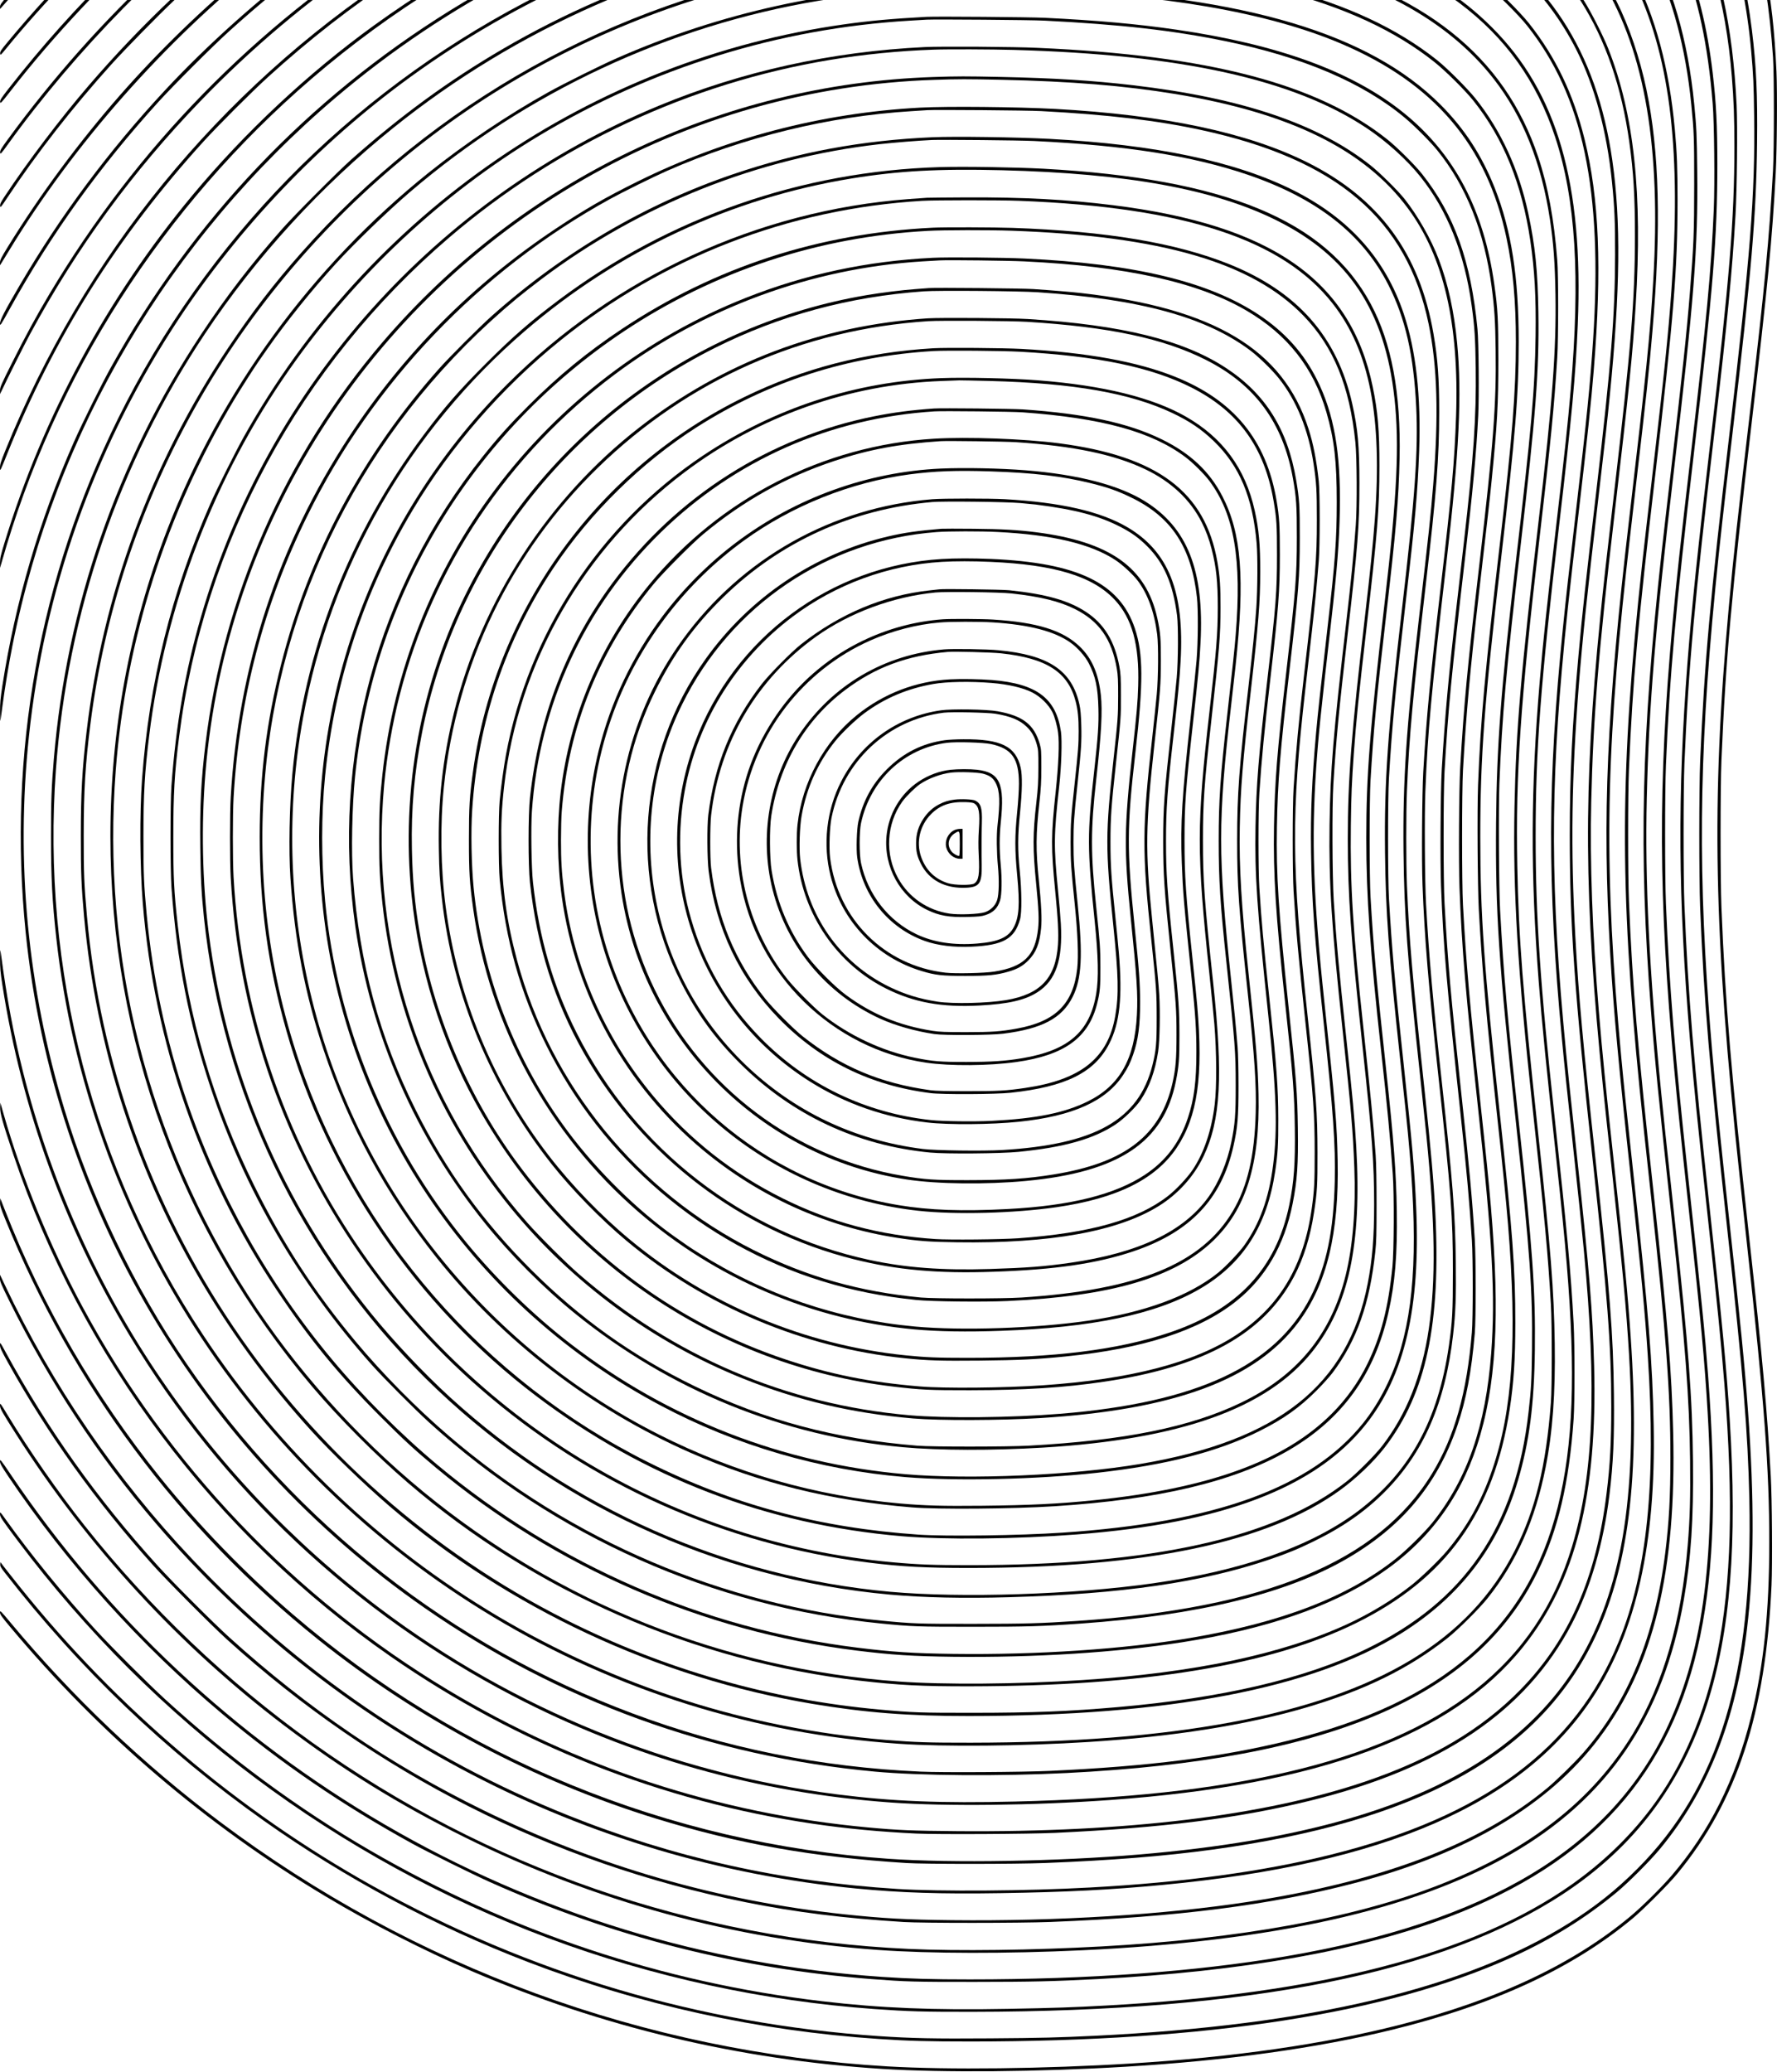 <svg width="795" height="927" viewBox="0 0 795 927" fill="none" xmlns="http://www.w3.org/2000/svg">
<path d="M4.228 -168.654C0.717 -165.878 5.7904e-05 -165.161 5.7904e-05 -164.481C5.7904e-05 -163.874 0.11 -163.727 0.404 -163.948C0.625 -164.131 2.941 -165.933 5.57 -168.011C8.218 -170.07 10.405 -171.798 10.479 -171.871C10.552 -171.945 10.129 -172 9.523 -172C8.622 -172 7.721 -171.43 4.228 -168.654Z" fill="black"/>
<path d="M23.09 -166.209C16.545 -161.245 5.846 -152.843 1.342 -149.093C0.349 -148.265 5.7904e-05 -147.751 5.7904e-05 -147.07C5.7904e-05 -146.188 0.129 -146.261 3.438 -149.001C9.578 -154.075 17.52 -160.307 25.002 -165.951C29.046 -169.003 32.465 -171.577 32.631 -171.743C32.815 -171.89 32.484 -172 31.84 -172C30.921 -172 29.561 -171.099 23.09 -166.209Z" fill="black"/>
<path d="M49.342 -168.764C34.727 -158.469 17.134 -144.901 4.375 -134.109C0.68 -131.002 5.7904e-05 -130.285 5.7904e-05 -129.513V-128.612L1.011 -129.476C13.218 -139.79 22.888 -147.548 33.716 -155.711C40.793 -161.043 51.658 -168.893 54.673 -170.879C55.445 -171.375 56.052 -171.816 56.052 -171.89C56.07 -171.945 55.574 -172 55.004 -172C54.158 -172 52.982 -171.32 49.342 -168.764Z" fill="black"/>
<path d="M69.674 -166.412C45.996 -150.436 24.763 -134.165 4.21 -116.258C0.607 -113.115 5.7904e-05 -112.453 5.7904e-05 -111.644V-110.706L0.882 -111.515C1.36 -111.956 4.026 -114.291 6.765 -116.663C27.318 -134.459 49.379 -151.281 71.512 -166.044C76.255 -169.206 80.171 -171.835 80.245 -171.891C80.318 -171.946 79.803 -172.001 79.123 -171.982C78.057 -171.964 76.77 -171.21 69.674 -166.412Z" fill="black"/>
<path d="M95.41 -167.036C64.985 -148.063 36.049 -126.498 9.945 -103.333C-0.791 -93.81 -0.074 -94.527 0.054 -93.571C0.165 -92.78 0.33 -92.891 3.657 -95.942C33.568 -123.17 69.857 -150.361 101.844 -169.445C104.014 -170.731 105.76 -171.835 105.76 -171.89C105.76 -171.945 105.227 -172 104.565 -172C103.573 -172 101.973 -171.118 95.41 -167.036Z" fill="black"/>
<path d="M124.843 -168.856C82.028 -144.68 42.963 -116.019 5.993 -81.621C0.809 -76.786 5.7904e-05 -75.922 5.7904e-05 -75.094C5.7904e-05 -74.157 0.055 -74.194 2.794 -76.767C9.578 -83.147 16.821 -89.747 21.968 -94.251C54.103 -122.38 89.363 -147.365 126.296 -168.158C129.807 -170.125 132.73 -171.798 132.785 -171.871C132.877 -171.945 132.362 -172 131.664 -172C130.671 -172 129.292 -171.375 124.843 -168.856Z" fill="black"/>
<path d="M155.121 -169.904C142.087 -163.028 138.392 -161.043 132.509 -157.733C86.385 -131.793 42.981 -99.252 5.184 -62.317C0.772 -57.978 5.7904e-05 -57.077 5.7904e-05 -56.268C5.7904e-05 -55.367 0.313 -55.625 5.037 -60.221C50.169 -104.289 99.29 -139.753 154.018 -167.753C162.199 -171.945 162.272 -172 160.71 -172C159.349 -172 158.504 -171.687 155.121 -169.904Z" fill="black"/>
<path d="M183.965 -168.784C131.572 -144.939 81.752 -112.765 38.55 -74.875C28.605 -66.16 22.52 -60.461 11.38 -49.393C1.213 -39.319 5.7904e-05 -38.013 5.7904e-05 -37.094C5.7904e-05 -36.138 0.57 -36.653 8.512 -44.65C25.682 -61.95 41.565 -76.272 59.398 -90.557C98.242 -121.682 140.69 -147.751 185.528 -168.03C190.087 -170.089 193.874 -171.817 193.929 -171.891C194.002 -171.946 193.359 -172.001 192.495 -171.982C191.227 -171.964 189.756 -171.413 183.965 -168.784Z" fill="black"/>
<path d="M224.721 -171.21C223.674 -170.787 219.648 -169.206 215.805 -167.699C159.772 -145.655 105.136 -113.17 58.129 -73.937C40.297 -59.045 20.369 -40.219 5.46 -24.188C0.735 -19.095 5.7904e-05 -18.157 5.7904e-05 -17.275V-16.264L1.949 -18.396C16.582 -34.354 34.8 -52.096 50.794 -65.921C95.43 -104.529 144.275 -135.323 198.598 -159.113C204.647 -161.76 219.758 -167.882 227.902 -171.008L230.457 -171.982H228.545C227.277 -171.964 226.008 -171.706 224.721 -171.21Z" fill="black"/>
<path d="M263.584 -170.218C186.244 -146.612 113.224 -105.485 52.558 -51.398C36.252 -36.837 17.666 -18.14 3.584 -2.09C0.624 1.293 -0.001 2.157 0.018 3.003L0.036 4.014L0.9 3.039C1.378 2.506 3.86 -0.288 6.415 -3.193C45.002 -46.71 90.686 -84.545 140.322 -114.089C180.03 -137.732 223.655 -156.944 266.305 -169.593C270.257 -170.77 273.621 -171.762 273.787 -171.836C273.952 -171.891 273.015 -171.946 271.709 -171.965C269.706 -171.965 268.4 -171.689 263.584 -170.218Z" fill="black"/>
<path d="M324.435 -171.466C310.096 -168.488 303.808 -167.072 295.297 -164.958C215.052 -144.974 140.801 -107.414 76.605 -54.319C50.648 -32.846 25.297 -7.53 3.732 18.429C0.479 22.345 -0.018 23.08 0.074 23.926C0.166 24.864 0.24 24.809 2.703 21.775C18.991 1.754 42.301 -22.459 62.946 -40.806C113.501 -85.739 172.77 -121.534 235.568 -145.029C266.968 -156.777 295.003 -164.499 331.605 -171.485L333.994 -171.944H330.336C328.314 -171.944 325.648 -171.724 324.435 -171.466Z" fill="black"/>
<path d="M573.845 -171.319C617.047 -164.921 650.78 -156.152 680.231 -143.632C686.61 -140.929 700.821 -133.814 706.354 -130.579C731.871 -115.65 751.817 -96.751 765.549 -74.487C781.819 -48.105 790.367 -17.182 793.217 25.673C793.75 33.652 793.732 66.854 793.198 76.488C791.489 107.062 789.448 128.664 783.271 181.299C777.517 230.294 775.477 249.01 773.436 271.605C765.494 359.061 766.634 417.818 778.345 526.931C778.951 532.63 780.385 545.72 781.506 556.071C789.356 627.771 791.544 656.966 791.544 689.856C791.544 721.331 789.044 745.268 783.4 768.028C776.396 796.248 764.796 819.413 747.736 839.232C743.177 844.527 734.628 852.984 729.444 857.304C703.762 878.741 669.716 894.79 626.551 905.784C592.284 914.536 552.079 920.308 505.826 923.176C467.477 925.548 424.055 926.044 397.05 924.463C288.402 918.029 185.233 880.211 98.261 814.946C64.122 789.318 32.319 759.075 4.725 725.945C0.294 720.632 5.7904e-05 720.338 5.7904e-05 721.349C5.7904e-05 722.25 0.699 723.243 4.504 727.802C44.654 775.805 91.992 816.251 145.672 848.406C165.912 860.54 189.535 872.619 210.934 881.811C269.467 906.924 330.74 921.522 394.66 925.585C422.015 927.313 464.426 926.945 503.601 924.61C548.678 921.926 589.25 916.301 622.727 908.101C668.502 896.868 703.56 880.634 730.4 858.278C735.345 854.16 746.449 843.037 750.346 838.313C777.113 805.845 790 766.41 792.555 709.142C792.978 699.71 792.776 670.589 792.224 660.569C790.588 630.621 788.566 608.228 782.481 552.89C774.466 479.848 771.892 449.146 770.145 406.034C769.631 393.201 769.631 352.185 770.145 340.088C772.094 294.402 774.539 267.211 783.602 189.738C790.882 127.487 792.868 107.007 794.43 77.444C794.982 67.02 795.166 41.208 794.761 32.052C793.934 13.833 792.39 -0.103 789.614 -14.13C779.76 -63.879 756.394 -99.545 716.373 -125.872C684.643 -146.757 642.25 -161.391 587.081 -170.529C579.507 -171.779 577.742 -171.981 574.01 -171.944L569.69 -171.907L573.845 -171.319Z" fill="black"/>
<path d="M411.554 -167.643C348.737 -165.4 288.825 -153.027 231.432 -130.432C142.381 -95.391 62.89 -35.99 3.897 39.589C0.533 43.891 -0.018 44.774 0.055 45.601C0.147 46.52 0.478 46.171 4.817 40.6C24.027 15.91 47.393 -8.965 71.512 -30.419C157.658 -107.084 265.055 -153.744 379.695 -164.334C400.414 -166.246 414.073 -166.705 443.082 -166.485C471.393 -166.264 489.225 -165.621 512.37 -164.021C602.229 -157.807 666.59 -140.783 710.123 -111.717C724.903 -101.844 738.36 -89.434 748.563 -76.271C768.142 -50.992 779.797 -17.936 783.437 22.639C784.411 33.559 784.595 37.604 784.779 52.256C785.22 87.077 783.143 113.68 773.583 195.289C765.09 267.688 762.535 296.497 760.623 340.547C760.108 352.35 760.108 393.274 760.604 405.684C762.351 448.207 764.759 476.979 772.774 550.15C779.87 615.012 781.966 640.713 782.628 670.533C784.356 749.054 769.116 799.392 732.496 836.088C722.991 845.611 713.561 853.093 701.758 860.502C655.358 889.605 586.162 906.041 490.255 910.748C473.617 911.557 466.007 911.759 442.788 911.924C417.786 912.108 407.896 911.906 393.097 910.913C313.018 905.471 236.91 882.895 166.776 843.772C106.662 810.257 52.338 764.203 8.99 710.079C5.552 705.777 2.169 701.512 1.471 700.574L0.202 698.864L0.11 699.857C0.037 700.666 0.404 701.346 2.169 703.607C35.37 746.425 74.013 783.415 118.225 814.688C154.404 840.279 194.793 861.881 236.248 877.784C286.196 896.941 339.233 908.578 392.968 912.182C406.333 913.083 415.047 913.322 434.185 913.322C540.534 913.322 620.742 900.857 676.279 875.688C693.927 867.691 709.332 858.149 723.286 846.567C728.654 842.118 738.25 832.484 742.735 827.061C764.134 801.157 776.653 769.461 781.562 728.886C784.76 702.449 784.907 670.901 782.04 631.411C780.495 610.287 778.822 593.244 773.289 542.686C767.921 493.654 765.31 465.563 763.582 438.041C759.317 370.679 761.119 317.823 770.605 232.739C771.487 224.852 773.473 207.515 775.054 194.186C783.621 121.236 785.716 96.527 786.084 63.747C786.323 42.31 785.735 29.367 783.768 13.41C779.025 -25.106 767.333 -55.092 747.478 -79.764C712.715 -122.95 651.902 -149.111 559.083 -160.822C521.433 -165.565 478.618 -167.919 432.787 -167.772C422.382 -167.753 412.86 -167.698 411.554 -167.643Z" fill="black"/>
<path d="M414.9 -154.277C399.605 -153.707 386.589 -152.825 374.603 -151.593C295.701 -143.412 219.979 -117.581 152.584 -75.848C94.547 -39.906 43.698 7.251 3.383 62.515C0.478 66.505 -0.018 67.35 0.055 68.233C0.147 69.207 0.349 68.987 3.805 64.207C18.77 43.505 36.381 22.749 55.261 3.555C104.419 -46.396 162.714 -85.794 227.663 -112.948C278.88 -134.367 335.446 -147.806 390.983 -151.758C422.015 -153.965 466.724 -153.542 509.962 -150.619C587.044 -145.416 646.479 -131.443 687.86 -108.812C741.945 -79.231 769.318 -34.133 774.815 34.442C775.66 45.105 775.936 52.624 775.936 65.659C775.936 97.998 773.749 124.913 765.255 197.22C759.446 246.693 756.836 271.843 754.942 296.607C750.438 355.622 750.732 401.419 756.064 465.287C757.718 485.124 759.648 504.336 764.005 544.286C768.197 582.728 770.053 601.334 771.469 619.314C775.587 671.361 774.613 707.965 768.289 739.568C762.829 766.833 752.754 790.365 738.434 809.264C728.837 821.932 717.035 833.257 703.321 842.982C659.237 874.181 591.07 891.959 495.163 897.217C479.868 898.063 472.257 898.32 450.95 898.724C417.437 899.35 394.035 898.393 367.912 895.323C296.215 886.885 228.159 864.18 165.508 827.815C133.3 809.117 102.268 786.228 73.902 760.251C65.942 752.952 49.82 736.847 42.54 728.887C28.568 713.627 13.751 695.445 2.555 679.799C0.055 676.27 5.7904e-05 676.233 5.7904e-05 677.354C5.7904e-05 678.641 0.699 679.671 8.089 689.525C68.626 770.142 151.297 832.006 245.458 867.139C291.711 884.403 341.678 895.25 391.149 898.798C406.389 899.883 413.19 900.085 435.104 900.048C559.653 899.883 645.651 882.675 699.607 847.119C730.86 826.528 751.982 798.693 763.619 762.714C774.171 730.118 777.315 690.849 773.841 634.886C772.443 612.273 770.568 592.638 764.649 538.366C757.663 474.332 755.273 445.542 753.582 404.893C753.067 392.759 753.085 353.269 753.582 341.503C755.475 297.416 757.957 270.207 767.333 190.509C772.682 144.952 774.944 121.64 776.433 96.214C777.113 84.687 777.389 56.724 776.929 46.998C775.201 11.259 769.153 -15.896 757.645 -39.649C753.931 -47.297 751.67 -51.286 747.092 -58.125C715.803 -105.043 657.141 -133.429 564.911 -146.317C536.894 -150.233 508.252 -152.531 471.43 -153.836C462.422 -154.167 420.36 -154.479 414.9 -154.277Z" fill="black"/>
<path d="M415.213 -140.783C269.578 -136.554 134.568 -72.153 39.562 38.413C26.932 53.102 12.354 72.332 2.096 87.849C0.368 90.46 -0.018 91.269 0.055 92.096C0.147 93.07 0.349 92.85 3.309 88.382C16.545 68.472 32.374 48.193 49.654 29C56.125 21.83 70.704 6.957 78.406 -0.324C162.695 -79.874 271.471 -128.41 386.681 -137.915C406.719 -139.569 423.448 -139.992 449.553 -139.551C486.118 -138.908 513.197 -137.382 540.203 -134.422C659.402 -121.35 725.602 -85.353 752.313 -19.058C759.648 -0.82 764.115 20.12 766.229 46.337C766.928 54.922 767.204 82.113 766.726 93.475C765.549 121.254 763.49 143.261 756.376 204.004C751.798 243.126 750.052 259.158 748.25 279.032C741.724 350.824 741.926 401.51 749.041 478.597C750.456 493.838 751.982 508.675 755.402 539.91C760.898 590.248 762.663 609.202 763.987 632.128C767.645 694.691 762.24 737.435 746.357 771.723C720.859 826.748 665.818 859.932 574.47 875.357C534.522 882.104 487.001 885.542 433.835 885.542C416.665 885.542 407.197 885.267 394.66 884.421C315.72 879.053 240.053 855.851 171.997 816.195C105.265 777.293 47.944 723.61 4.706 659.539C0.294 653.013 5.7904e-05 652.645 5.7904e-05 653.767C5.7904e-05 654.76 0.643 655.918 3.787 660.606C29.965 699.526 62.927 736.13 99.29 766.649C125.854 788.949 153.411 807.757 184.59 824.873C191.484 828.66 211.54 838.588 219.28 842.044C273.622 866.367 330.703 880.873 389.88 885.395C405.433 886.59 409.146 886.682 435.913 886.664C461.907 886.646 471.283 886.425 491.339 885.377C555.59 882.013 608.149 872.728 647.747 857.763C712.09 833.44 747.956 793.454 760.659 731.846C766.91 701.549 767.976 665.772 764.152 615.104C762.7 595.947 761.358 582.508 755.107 525.074C749.317 471.905 746.853 441.552 745.309 404.378C744.813 392.3 744.813 354.096 745.309 342.257C747.055 301.222 749.482 274.086 757.791 203.048C766.432 129.104 768.307 106.16 768.307 73.564C768.307 55.878 767.81 46.245 766.229 32.622C761.468 -7.99 748.673 -38.582 725.786 -64.082C717.274 -73.568 704.902 -83.735 692.033 -91.806C644.585 -121.571 570.573 -137.584 467.146 -140.489C450.767 -140.911 425.048 -141.077 415.213 -140.783Z" fill="black"/>
<path d="M411.223 -127.233C410.084 -127.178 406.223 -126.976 402.62 -126.792C296.068 -121.24 194.076 -81.529 111.515 -13.45C91.091 3.39 71.053 22.804 53.883 42.365C35.242 63.637 17.979 86.948 3.53 110.389C0.57 115.206 5.7904e-05 116.327 5.7904e-05 117.412V118.68L0.607 117.724C0.938 117.191 2.611 114.47 4.32 111.676C33.311 64.151 73.571 18.594 117.692 -16.686C179.038 -65.7 248.988 -98.939 325.225 -115.265C349.785 -120.523 373.041 -123.63 401.995 -125.524C415.452 -126.406 458.561 -126.204 482.111 -125.156C577.742 -120.909 645.137 -104.767 688.688 -75.701C698.21 -69.34 704.644 -64.045 712.917 -55.735C724.315 -44.3 731.852 -33.784 738.985 -19.389C748.269 -0.636 754.115 21.26 756.67 46.87C757.865 58.912 757.957 61.688 757.957 82.389C757.939 104.34 757.755 109.249 756.045 130.649C754.574 149.181 752.791 165.947 747.625 210.126C745.879 225.036 743.949 241.784 743.342 247.392C734.316 329.681 733.121 380.681 738.562 451.425C740.364 474.718 742.11 492.294 747.938 545.72C753.931 600.672 755.806 625.234 756.119 653.546C756.302 669.798 756.027 679.597 755.071 691.143C752.24 725.283 744.169 753.118 730.584 775.565C712.384 805.606 684.128 827.631 643.482 843.423C605.741 858.094 554.45 867.415 492.792 870.798C462.054 872.49 428.651 872.912 406.462 871.901C310.261 867.507 217.883 835.536 139.697 779.592C101.698 752.401 67.045 719.363 37.815 682.484C25.994 667.574 12.997 648.876 3.327 632.955C0.092 627.587 5.7904e-05 627.477 5.7904e-05 628.745C5.7904e-05 630.161 0.772 631.54 7.262 641.743C38.955 691.566 80.263 736.443 127.104 771.925C153.393 791.836 178.413 807.334 208.011 822.005C265.846 850.667 328.35 867.709 392.766 872.361C415.838 874.034 450.454 874.089 483.876 872.526C569.525 868.518 632.47 854.472 675.635 829.708C719.259 804.687 744.316 767.862 753.343 715.521C756.56 696.861 757.681 679.744 757.406 653.693C757.093 624.866 755.42 602.694 749.354 546.823C745.07 507.425 744.39 500.972 743.158 488.525C737.864 435.007 735.86 393.862 736.742 357.02C737.753 314.624 740.493 281.679 748.912 210.254C757.883 134.179 759.685 111.087 759.317 76.653C759.134 60.18 759.005 57.294 757.975 46.686C752.313 -11.299 729.499 -51.323 686.5 -78.734C651.718 -100.906 603.516 -115.044 538.034 -122.288C519.871 -124.292 499.557 -125.726 474.334 -126.792C466.65 -127.105 415.727 -127.454 411.223 -127.233Z" fill="black"/>
<path d="M410.745 -113.684C312.54 -109.897 218.765 -76.951 139.826 -18.506C116.644 -1.335 92.966 19.771 73.737 40.472C48.698 67.405 27.245 96.177 9.026 127.284C2.188 138.977 5.7904e-05 143.169 5.7904e-05 144.676C5.7904e-05 146.018 0.202 145.724 4.283 138.334C22.961 104.634 44.47 74.686 70.942 45.509C77.358 38.431 95.099 20.69 102.176 14.274C129.623 -10.619 157.787 -31.155 189.039 -49.043C252.352 -85.261 323.644 -106.771 396.572 -111.643C431.537 -113.978 486.394 -112.599 529.081 -108.297C585.022 -102.671 627.893 -91.953 661.278 -75.296C679.367 -66.27 692.567 -56.967 705.086 -44.429C716.631 -32.883 725.381 -20.308 732.275 -5.435C747.442 27.327 752.166 68.821 747.754 130.134C746.265 150.651 744.702 165.819 739.003 214.556C737.257 229.466 735.345 246.215 734.72 251.822C724.738 343.176 724.48 396.381 733.58 487.551C734.978 501.468 735.694 508.197 738.82 536.932C745.419 597.289 747.313 623.101 747.313 652.094C747.313 669.669 746.688 681.197 745.015 694.617C740.309 732.269 728.396 761.28 708.211 784.298C704.571 788.434 696.482 796.377 692.475 799.723C662.233 824.983 618.609 841.603 558.311 850.869C521.213 856.568 472.882 859.565 426.022 859.05C405.451 858.83 395.119 858.26 377.765 856.421C321.254 850.409 267.243 834.838 216.118 809.798C174.681 789.519 137.657 764.314 102.507 732.453C95.411 726.037 77.046 707.652 70.612 700.537C43.588 670.717 21.307 639.408 2.445 604.79C5.79357e-05 600.322 5.7904e-05 600.322 5.7904e-05 601.738C5.7904e-05 602.951 0.515 604.073 3.548 609.552C21.509 641.89 42.65 671.434 68.424 700.188C74.748 707.229 94.29 726.864 101.441 733.372C167.732 793.472 246.819 833.569 333.497 850.998C355.815 855.484 377.71 858.223 404.219 859.859C412.841 860.392 456.227 860.374 469.996 859.841C527.022 857.616 568.459 852.303 606.2 842.412C656.369 829.249 692.695 807.702 715.399 777.643C739.849 745.267 750.07 703.093 748.545 640.787C747.883 613.412 746.063 591.057 739.959 535.185C732.477 466.702 730.345 441.424 728.764 403.147C728.268 391.141 728.268 355.641 728.764 344.058C730.437 304.807 732.68 279.877 740.585 212.019C748.765 141.9 750.512 120.243 750.512 89.375C750.512 75.513 750.236 68.214 749.298 57.992C744.316 2.985 724.609 -34.666 686.573 -61.839C644.034 -92.247 576.235 -108.959 478.894 -113.059C457.458 -113.96 425.655 -114.254 410.745 -113.684Z" fill="black"/>
<path d="M414.422 -100.336C329.784 -97.469 249.687 -73.145 178.744 -28.747C114.365 11.534 61.144 66.008 22.097 131.568C16.306 141.293 11.453 150.21 5.57 161.958C0.46 172.143 6.18156e-05 173.209 0.018 174.699L0.037 176.316L0.552 175.195C2.831 170.286 11.03 153.942 13.402 149.548C34.377 110.812 59.269 76.763 89.694 45.197C135.138 -1.942 189.682 -39.079 250.054 -63.935C297.024 -83.275 347.046 -94.858 398.484 -98.259C425.011 -100.024 467.863 -99.436 504.557 -96.825C618.113 -88.717 685.47 -60.478 717.164 -7.659C735.97 23.668 743.14 66.247 739.629 125.648C738.158 150.504 736.595 165.947 728.819 232.518C718.782 318.393 716.778 364.704 720.363 426.348C721.87 452.105 724.168 477.035 729.738 528.126C734.242 569.344 735.915 586.994 737.202 606.647C740.952 663.639 736.963 702.854 724.26 734.218C704.81 782.202 663.465 812.849 595.317 829.763C564.892 837.32 529.357 842.155 487.644 844.434C459.168 845.997 420.673 846.273 401.48 845.078C349.693 841.842 301.142 830.995 254.007 812.096C190.179 786.504 133.502 747.823 85.668 697.191C51.879 661.433 23.366 619.663 2.114 574.768L6.18156e-05 570.3L-0.018 571.9C-0.037 573.315 0.46 574.474 4.375 582.416C21.968 618.064 44.029 651.561 69.545 681.325C149.532 774.664 261.489 833.073 383.023 844.876C402.988 846.806 420.636 847.376 447.752 846.953C476.89 846.493 496.891 845.482 520.146 843.276C619.822 833.845 681.297 807.021 712.605 759.332C732.036 729.732 740.824 690.518 739.831 637.993C739.279 609.129 737.606 588.207 730.878 526.342C727.495 495.162 726.503 485.639 725.308 472.825C717.642 390.48 718.138 341.558 727.551 255.26C728.249 248.77 730.253 231.305 731.981 216.395C736.54 177.309 737.845 165.065 739.279 148.059C743.232 101.527 742.386 67.791 736.577 40.012C733.635 25.93 728.837 11.773 723.23 0.614C700.913 -43.877 657.141 -71.987 586.566 -87.136C552.998 -94.343 513.933 -98.553 466.797 -100.079C452.826 -100.447 423.412 -100.631 414.422 -100.336Z" fill="black"/>
<path d="M407.73 -86.585C323.423 -82.264 245.421 -56.802 176.005 -10.969C97.966 40.564 37.466 114.636 2.372 201.595C0.386 206.504 5.7904e-05 207.717 5.7904e-05 209.243C5.7904e-05 211.045 0.018 211.027 3.144 203.25C24.156 150.945 52.688 105.554 91.073 63.287C97.507 56.209 112.673 41.042 119.769 34.589C138.355 17.693 156.904 3.224 176.942 -10.012C241.212 -52.481 314.746 -77.907 391.479 -84.213C405.837 -85.39 409.771 -85.5 436.225 -85.5C462.054 -85.482 470.474 -85.279 489.574 -84.213C566.216 -79.911 623.076 -66.454 660.947 -43.657C700.398 -19.904 722.035 14.219 728.929 63.563C730.804 77.021 731.466 87.96 731.448 105.609C731.429 134.252 729.701 155.523 722.091 220.77C718.598 250.682 717.347 261.952 715.914 276.366C708.284 353.048 708.578 401.712 717.164 486.448C717.77 492.496 719.498 508.619 720.987 522.279C725.951 567.855 727.587 585.449 728.801 605.893C730.712 638.158 729.756 665.478 725.933 687.705C718.579 730.449 700.214 761.152 668.429 783.802C633.647 808.584 581.695 823.586 509.631 829.671C472.937 832.76 426.206 833.569 397.509 831.583C299.01 824.781 205.768 786.504 130.891 722.139C109.732 703.938 88.793 682.336 71.678 661.029C42.448 624.627 18.88 584.033 2.169 541.289L0.129 536.105L0.037 537.814C-0.055 539.322 0.239 540.26 2.463 545.738C32.392 619.553 80.245 683.789 142.363 733.501C187.145 769.351 239.134 796.891 293.531 813.621C330.243 824.91 363.794 830.866 405.469 833.477C413.889 834.01 454.112 833.992 467.735 833.459C497.112 832.319 521.029 830.407 542.28 827.502C633.445 815.037 686.923 785.971 712.347 735.1C728.653 702.449 733.819 661.359 729.554 598.318C728.249 579.106 726.723 563.185 721.925 519.154C718.395 486.687 716.796 470.673 715.27 452.105C712.402 417.487 711.244 385.644 711.888 358.674C712.77 321.114 715.178 291.276 722.109 231.82C728.8 174.423 730.418 158.446 731.779 136.569C734.885 86.581 731.08 51.025 719.498 21.738C717.274 16.094 712.035 5.762 708.799 0.559C683.338 -40.2 636.147 -65.332 561.712 -77.797C535.754 -82.136 510.017 -84.599 473.158 -86.272C463.598 -86.769 414.9 -86.952 407.73 -86.585Z" fill="black"/>
<path d="M414.422 -73.348C324.159 -70.057 240.035 -41.211 167.236 11.442C137.859 32.677 109.493 59.243 85.999 87.481C47.945 133.223 19.34 186.097 2.059 242.685C0.294 248.458 6.48461e-05 249.745 0.018 251.749L0.037 254.084L0.662 251.859C24.23 168.337 72.909 92.372 139.513 35.122C210.493 -25.86 298.624 -62.868 391.479 -70.664C407.161 -71.987 411.426 -72.116 435.6 -72.098C467.735 -72.061 490.806 -71.068 516.819 -68.605C619.841 -58.787 678.834 -30.272 705.362 22.547C713.469 38.67 718.892 58.838 721.153 81.249C722.33 92.868 722.587 98.898 722.569 114.066C722.513 141.091 720.785 162.969 714.296 218.546C709.296 261.364 707.88 274.344 706.226 292.765C703.358 324.644 702.292 346.54 702.292 373.676C702.292 413.92 704.461 444.77 712.402 517.665C719.168 579.695 720.859 602.161 720.859 629.278C720.859 645.365 720.344 655.054 718.782 667.886C714.204 705.575 701.961 733.63 680.397 755.747C662.987 773.617 640.431 786.982 610.649 797.075C565.628 812.335 504.098 819.817 428.412 819.229C408.025 819.063 401.866 818.806 388.318 817.556C321.456 811.36 257.886 790.549 200.474 756.096C131.608 714.767 74.95 655.311 36.786 584.401C22.355 557.596 9.541 526.232 1.563 498.232L0.166 493.324L0.074 495.456C-0.037 497.938 1.25 502.497 6.03 516.709C36.418 607.143 96.091 686.492 174.792 741.094C231.542 780.474 295.958 805.974 363.941 815.938C378.721 818.107 394.108 819.56 409.973 820.295C419.331 820.737 460.528 820.516 472.092 819.983C520.422 817.721 553.936 813.493 586.07 805.606C644.898 791.156 682.621 765.711 703.137 726.607C711.483 710.704 717.421 690.389 720.05 668.658C721.76 654.594 722.256 643.214 722.036 623.91C721.723 596.682 720.271 578.095 713.855 519.099C708.266 467.75 706.207 445.137 704.773 418.921C702.622 379.614 703.082 347.79 706.373 306.149C708.009 285.521 710.013 266.273 715.087 222.848C718.506 193.469 718.966 189.351 720.197 176.978C724.867 129.969 725.198 98.641 721.319 71.689C714.241 22.528 692.181 -11.189 651.957 -34.299C625.669 -49.411 590.74 -60.037 546.49 -66.398C512.922 -71.234 473.489 -73.679 431.795 -73.495C423.522 -73.476 415.727 -73.403 414.422 -73.348Z" fill="black"/>
<path d="M413.963 -59.835C338.369 -57.169 265.165 -34.924 201.301 4.732C137.785 44.185 86.274 98.384 49.691 164.238C45.132 172.437 36.878 189.094 32.944 198.01C17.538 232.941 6.894 269.214 1.085 306.645C0.184 312.51 4.95538e-05 314.441 0.037 318.43C0.055 321.077 0.147 322.861 0.221 322.419C0.294 321.978 0.699 318.908 1.14 315.562C2.224 307.344 3.897 297.251 5.607 288.647C24.689 193.12 75.557 106.969 150.378 43.487C199.757 1.607 258.198 -28.765 320.831 -45.035C348.829 -52.316 375.688 -56.416 407.878 -58.346C421.941 -59.191 460.62 -58.75 484.17 -57.463C569.672 -52.83 627.194 -36.909 663.888 -7.696C669.017 -3.615 679.257 6.534 683.081 11.332C708.211 42.88 717.072 84.944 712.733 151.975C711.483 171.169 709.847 187.66 705.251 227.003C701.703 257.338 700.674 266.585 699.221 280.999C692.328 349.261 692.217 394.984 698.743 464.478C700.012 477.972 700.949 487.054 703.652 511.947C706.078 534.285 707.568 548.533 708.56 559.086C714.48 621.391 712.954 659.926 703.284 691.915C687.456 744.293 646.773 776.448 575.61 792.865C542.133 800.587 503.344 804.779 454.241 805.974C421.022 806.782 399.256 805.9 374.603 802.775C300.389 793.325 229.887 764.682 170.141 719.713C130.928 690.187 96.716 653.969 69.564 613.265C42.503 572.672 22.152 526.784 10.35 479.756C5.938 462.18 3.052 446.718 0.386 426.422C0.11 424.363 0.092 424.546 0.037 428.977C4.95538e-05 432.967 0.166 434.897 1.085 440.762C9.725 496.32 28.862 549.066 57.89 597.326C99.106 665.845 158.596 721.79 229.501 758.725C282.06 786.1 338.847 802.113 398.649 806.415C423.283 808.18 462.514 807.739 496.597 805.293C590.023 798.601 649.402 776.65 681.242 736.994C704.92 707.524 714.719 668.861 713.175 611.004C712.531 586.755 711.06 568.646 705.692 518.933C704.369 506.763 702.733 491.412 702.052 484.848C694.056 408.147 693.228 362.719 698.743 299.77C700.343 281.366 701.942 266.383 706.207 229.853C710.252 195.124 711.851 180.03 713.027 165.506C716.723 119.894 715.454 88.658 708.873 62.129C703.872 41.998 695.949 25.452 684.11 10.523C680.231 5.614 670.028 -4.589 665.212 -8.413C660.266 -12.329 654.972 -16.079 650.137 -19.076C614.657 -41.119 562.19 -53.989 489.924 -58.419C465.382 -59.908 433.21 -60.515 413.963 -59.835Z" fill="black"/>
<path d="M411.701 -46.267C410.819 -46.212 407.4 -46.028 404.054 -45.844C345.888 -42.627 286.564 -26.173 234.759 1.11C155.673 42.752 92.323 107.558 52.871 187.163C17.648 258.294 3.419 337.237 11.472 417.009C23.752 538.568 89.124 649.299 190.013 719.382C249.926 761.005 318.184 785.805 391.479 792.589C411.426 794.428 447.605 794.704 477.166 793.215C595.023 787.295 660.45 759.368 687.879 703.24C697.089 684.396 702.016 663.511 704.02 634.757C704.534 627.44 704.534 601.72 704.02 592.233C702.788 569.16 701.152 551.456 695.379 498.581C689.11 441.185 687.015 409.875 687.015 374.191C687.015 335.234 689.221 305.983 697.457 235.625C703.119 187.182 704.957 167.492 705.876 144.989C708.45 82.132 696.684 41.446 667.528 12.306C660.358 5.136 653.134 -0.636 644.493 -6.078C605.741 -30.567 547.538 -43.362 462.348 -46.138C453.91 -46.451 415.875 -46.525 411.701 -46.267ZM462.201 -44.907C554.377 -41.818 614.932 -27.147 652.84 1.294C673.521 16.811 687.474 36.317 695.71 61.191C704.939 89.118 707.053 123.626 702.696 174.588C701.372 189.921 700.251 200.511 696.023 236.857C691.923 272.082 690.379 286.643 688.871 304.549C684.809 352.552 684.662 390.755 688.393 439.144C689.809 457.639 691.923 478.763 696.354 519.411C698.468 538.77 699.975 553.883 700.95 565.759C704.994 614.626 703.817 646.394 696.96 674.027C683.393 728.758 645.468 761.703 576.419 778.709C546.251 786.136 514.117 790.218 469.702 792.258C457.66 792.81 421.463 793.031 411.885 792.589C366.772 790.586 324.342 782 282.887 766.52C202.275 736.406 132.583 681.748 83.425 610.029C60.078 575.981 40.738 535.682 28.826 496.339C12.317 441.754 7.004 385.902 12.942 329.387C19.762 264.618 41.602 202.478 76.88 147.471C103.776 105.517 139.311 67.405 179.351 37.567C226.633 2.324 280.994 -22.643 338.149 -35.365C361.275 -40.513 388.354 -44.079 411.26 -45.017C417.456 -45.256 453.855 -45.182 462.201 -44.907Z" fill="black"/>
<path d="M414.422 -32.901C413.282 -32.846 409.55 -32.644 406.131 -32.46C342.671 -29.041 279.964 -10.215 224.887 21.94C200.896 35.949 179.424 51.613 157.198 71.34C151.205 76.653 131.811 96.122 126.259 102.41C112.269 118.221 101.275 132.506 89.969 149.585C52.32 206.449 29.782 271.42 24.083 339.591C23.035 352.037 22.814 358.325 22.814 373.988C22.814 392.722 23.366 403.202 25.186 419.693C39.157 545.426 111.625 658.013 220.677 723.408C275.791 756.464 337.321 775.694 402.142 780.125C422.566 781.522 457.274 781.191 486.872 779.334C524.871 776.944 557.153 771.851 583.864 764.056C610.373 756.316 630.43 746.481 647.729 732.729C652.508 728.923 661.829 719.639 665.524 715.006C678.503 698.717 686.849 679.91 691.5 656.396C694.625 640.658 695.894 623.266 695.563 601.131C695.195 576.698 693.872 559.913 688.026 505.88C681.242 443.188 679.422 419.785 678.815 387.281C678.043 345.952 680.213 314.054 688.816 240.203C693.816 197.33 695.342 181.666 696.684 159.936C697.217 151.111 697.236 123.129 696.684 116.29C695.25 97.998 692.53 83.326 688.154 70.2C673.043 24.918 637.213 -3.523 575.959 -18.911C546.6 -26.283 513.4 -30.493 468.709 -32.479C461.631 -32.791 418.595 -33.14 414.422 -32.901ZM468.562 -31.21C509.649 -29.335 539.394 -25.86 566.822 -19.738C614.693 -9.038 647.655 8.85 668.318 35.379C681.26 51.999 689.607 72.866 693.412 98.126C695.011 108.734 695.655 117.559 695.894 131.899C696.28 156.479 694.533 180.104 688.485 231.893C680.36 301.498 678.246 326.317 677.565 360.807C676.812 398.55 678.944 434.07 685.691 496.008C691.188 546.492 692.474 560.299 693.835 583.445C694.368 592.362 694.368 620.711 693.835 627.568C691.684 655.789 686.959 675.24 677.859 693.349C657.582 733.666 616.973 758.284 550.443 770.583C517.646 776.632 479.923 779.591 434.332 779.647C415.47 779.665 409.606 779.481 396.259 778.396C272.096 768.303 159.699 701.585 90.705 596.995C41.492 522.39 18.476 433.831 25.02 344.224C30.112 274.362 53.092 207.276 91.771 149.199C114.695 114.801 143.631 83.18 176.005 57.165C231.358 12.693 297.649 -16.465 367.764 -27.165C383.17 -29.519 395.322 -30.677 414.588 -31.633C419.11 -31.854 461.631 -31.523 468.562 -31.21Z" fill="black"/>
<path d="M417.603 -19.536C396.388 -18.672 380.339 -17.054 362.268 -13.965C274.67 1.018 194.223 45.932 134.899 112.963C122.545 126.917 112.728 139.694 101.956 155.799C67.541 207.294 45.886 266.107 38.716 327.494C36.73 344.463 36.179 354.666 36.161 373.841C36.142 390.369 36.4 396.528 37.595 409.839C42.944 469.056 61.401 525.68 91.881 576.441C105.522 599.146 121.387 620.454 139.33 640.144C148.301 649.998 162.953 664.117 174.222 673.806C227.534 719.565 294.248 750.727 363.591 762.291C387.196 766.226 406.462 767.733 433.357 767.715C522.867 767.697 587.155 755.434 626.698 730.854C653.115 714.418 670.414 691.841 679.091 662.407C684.22 645.015 686.353 628.543 686.665 603.944C686.996 577.599 685.636 558.46 679.422 501.394C674.275 454.182 672.786 437.232 671.113 407.099C670.58 397.337 670.377 361.487 670.8 350.53C671.958 320.838 673.925 298.74 680.231 244.652C687.088 185.913 688.632 165.653 688.246 139.841C687.971 121.181 686.812 109.892 683.706 95.368C679.496 75.752 671.554 58.434 660.138 44.112C656.553 39.626 647.49 30.544 642.967 26.941C607.432 -1.372 552.318 -15.657 465.235 -19.131C457.127 -19.425 422.566 -19.738 417.603 -19.536ZM464.904 -17.844C551.454 -14.443 606.807 -0.14 641.846 27.841C646.81 31.813 655.487 40.435 659.2 45.086C672.657 61.982 680.893 82.297 684.661 107.833C686.573 120.85 687.235 132.91 686.996 150.192C686.647 174.901 685.231 190.877 677.86 253.881C671.499 308.318 669.605 333.597 669.311 368.216C668.98 407.982 670.506 431.128 678.154 501.725C684.514 560.501 685.728 577.801 685.397 603.981C685.213 617.714 685.029 621.226 683.871 631.54C678.099 683.109 655.229 716.513 611.109 737.803C583.625 751.058 546.858 759.644 500.108 763.725C478.269 765.637 462.293 766.263 435.122 766.281C411.775 766.299 408.337 766.171 393.557 764.828C344.472 760.379 297.098 746.811 252.922 724.529C193.322 694.452 141.903 649.134 104.419 593.63C67.302 538.678 44.746 475.38 38.881 409.673C37.631 395.756 37.429 390.663 37.447 373.676C37.466 353.416 38.146 342.091 40.462 323.817C52.89 225.698 102.654 135.484 179.498 71.652C217.276 40.288 260.827 16.241 307.54 0.982C342.101 -10.325 376.791 -16.539 414.22 -18.157C421.61 -18.47 453.873 -18.267 464.904 -17.844Z" fill="black"/>
<path d="M422.548 -6.152C372.25 -5.343 322.155 5.67 275.865 26.077C268.511 29.312 252.223 37.42 245.293 41.281C227.203 51.356 207.992 64.28 191.778 77.26C139.458 119.177 98.573 175.103 74.619 237.482C57.835 281.219 49.397 326.924 49.397 374.136C49.397 464.864 81.072 551.199 139.697 620.38C151.867 634.72 167.787 650.733 182.531 663.4C239.208 712.138 310.261 743.227 384.806 751.923C401.866 753.908 412.51 754.46 433.854 754.423C511.506 754.313 568.312 745.028 606.66 726.147C646.938 706.31 668.337 676.509 675.415 630.418C677.235 618.597 677.915 608.081 677.933 592.031C677.952 567.965 676.683 550.812 671.021 498.545C663.925 433.15 662.252 409.379 662.252 374.338C662.252 338.598 664.035 314.569 671.481 250.554C677.952 194.866 679.422 176.702 679.441 153.005C679.459 124.012 676.168 102.943 668.723 84.099C662.951 69.501 655.138 57.514 644.42 46.796C612.708 15.083 557.778 -1.353 470.014 -5.416C463.139 -5.729 429.865 -6.427 428.118 -6.299C427.677 -6.262 425.177 -6.188 422.548 -6.152ZM460.767 -4.405C519.852 -2.622 567.006 5.486 599.968 19.513C641.662 37.255 665.248 64.997 673.999 106.583C676.885 120.317 678.172 134.528 678.172 152.894C678.172 175.581 676.573 195.731 670.984 243.549C664.384 300.027 662.362 322.291 661.259 351.228C660.836 362.149 661.057 396.969 661.59 406.824C663.079 433.849 664.918 454.642 669.716 498.563C672.198 521.305 673.815 537.392 674.679 547.944C678.816 598.594 676.738 630.804 667.638 657.425C662.785 671.637 656.369 683.109 647.214 693.992C643.96 697.853 636.129 705.446 631.827 708.884C623.849 715.282 613.002 721.9 602.689 726.644C573.404 740.101 534.081 748.393 484.188 751.628C455.528 753.485 422.198 753.761 402.013 752.272C323.589 746.536 249.925 717.12 189.388 667.39C159.092 642.497 131.792 611.886 110.945 579.419C65.96 509.355 45.408 427.727 51.787 344.518C56.272 286.165 74.38 229.485 104.75 178.872C107.728 173.908 113.74 164.477 115.799 161.535C116.368 160.726 118.023 158.354 119.494 156.24C128.06 143.978 139.348 129.913 150.194 118.018C158.54 108.863 173.486 94.394 183.34 85.974C235.494 41.318 299.065 11.553 366.184 0.356C395.358 -4.479 418.945 -5.674 460.767 -4.405Z" fill="black"/>
<path d="M414.422 7.545C399.035 8.372 389.255 9.273 377.784 10.873C264.669 26.738 165.14 95.148 108.96 195.639C105.265 202.239 97.029 218.73 94.161 225.238C76.715 264.894 66.714 305.193 63.534 348.838C62.431 363.84 62.596 388.273 63.883 404.103C68.994 466.611 89.492 525.754 123.961 577.397C138.576 599.274 151.555 615.122 170.251 633.819C180.509 644.078 185.509 648.693 194.94 656.543C248.749 701.383 314.268 729.879 383.188 738.428C398.906 740.377 408.411 740.984 426.353 741.204C462.569 741.645 499.52 739.311 528.768 734.733C603.332 723.04 644.787 695.445 660.744 646.854C669.385 620.546 671.205 589.328 666.995 539.818C666.076 529.027 664.789 516.212 662.233 492.68C657.527 449.2 655.946 431.202 654.512 404.912C653.961 394.818 653.979 354.372 654.512 344.555C655.891 319.901 657.766 298.997 661.608 265.868C665.763 229.871 666.388 224.429 667.307 215.218C669.826 190.05 670.341 180.784 670.341 160.745C670.322 142.93 670.083 138.37 668.557 127.45C659.292 60.842 616.385 26.408 526.378 13.281C508.896 10.725 490.604 9.089 467.459 7.968C460.767 7.637 418.724 7.306 414.422 7.545ZM467.293 9.236C501.119 10.928 524.706 13.594 548.034 18.373C582.945 25.525 609.73 36.979 628.591 52.771C632.856 56.338 639.989 63.489 643.004 67.24C655.928 83.216 664.053 103.587 667.307 128.112C668.594 137.819 668.962 143.408 669.127 156.59C669.458 181.06 668.135 198.507 661.903 251.988C656.534 298.023 654.953 314.698 653.281 343.249C652.729 352.589 652.527 385.608 652.95 396.933C653.942 423.535 655.726 444.88 661.112 494.408C667.712 555.133 669.054 579.805 667.142 605.268C664.697 637.827 656.479 661.599 640.927 681.086C637.507 685.37 629.308 693.478 624.602 697.228C603.001 714.454 573.385 725.89 532.427 732.802C502.737 737.821 464.26 740.395 426.519 739.917C408.742 739.697 399.164 739.072 383.519 737.123C314.691 728.592 249.447 700.188 195.712 655.385C179.479 641.853 162.033 624.406 148.503 608.154C120.082 574.051 97.746 534.248 83.407 492.165C74.27 465.342 68.277 437.379 65.611 409.03C64.361 395.774 64.177 391.215 64.177 374.301C64.177 354.813 64.692 345.805 66.751 329.075C73.921 270.611 95.889 213.288 129.494 165.267C159.11 122.946 197.679 86.856 241.156 60.732C291.711 30.36 348.627 12.693 406.922 9.255C410.084 9.071 413.521 8.869 414.569 8.795C418.448 8.593 460.988 8.905 467.293 9.236Z" fill="black"/>
<path d="M413.779 21.058C372.048 23.062 332.027 31.886 294.781 47.293C195.326 88.419 119.733 172.786 89.933 275.888C82.855 300.395 78.774 323.67 76.697 351.541C76.145 358.95 76.145 389.487 76.715 397.098C79.123 429.97 84.51 457.455 94.29 486.779C109.475 532.336 133.814 574.161 166.28 610.544C171.795 616.721 185.417 630.4 191.943 636.338C248.326 687.521 318.717 718.848 394.053 726.313C407.951 727.691 410.396 727.783 435.14 727.783C459.664 727.783 466.374 727.581 483.875 726.331C535.791 722.617 575.003 713.112 601.898 697.706C627.065 683.274 643.023 664.228 651.957 637.956C655.965 626.19 658.336 613.651 659.788 596.535C660.321 590.248 660.321 562.983 659.788 554.489C658.63 536.215 657.362 522.353 653.814 489.665C649.052 445.744 647.747 430.797 646.258 404.139C645.706 394.304 645.706 354.666 646.258 345.216C647.894 317.106 649.291 302.527 655.395 249.965C658.851 220.219 660.542 202.092 661.333 185.84C661.755 177.309 661.553 152.949 661.002 147.232C658.097 116.842 650.688 96.104 636.165 77.793C632.985 73.766 625.007 65.861 620.686 62.405C589.416 37.493 540.865 24.771 464.131 21.407C453.855 20.91 420.985 20.708 413.779 21.058ZM453.432 22.326C528.511 24.422 578.753 35.563 611.421 57.312C620.208 63.159 629.437 71.505 635.448 79.025C647.526 94.137 655.192 113.33 658.373 136.532C659.733 146.386 660.027 151.001 660.211 164.569C660.505 186.612 659.292 204.39 654.917 242.612C654.053 250.131 652.564 263.129 651.608 271.439C648.078 302.141 646.423 320.507 645.026 344.224C644.475 353.545 644.273 385.405 644.695 396.307C645.743 423.664 647.104 439.622 653.611 500.163C656.222 524.467 657.417 537.906 658.483 554.802C659.016 563.204 659.016 589.586 658.483 596.057C656.277 623.064 650.762 642.681 640.706 659.19C616.697 698.625 566.381 719.51 481.614 725.191C465.326 726.276 458.745 726.46 435.269 726.478C410.709 726.496 408.447 726.405 394.366 725.044C323.147 718.095 255.441 689.194 200.823 642.405C186.355 630.014 171.133 614.607 159.11 600.175C140.763 578.169 126.535 556.309 113.721 530.405C95.411 493.452 84.068 454.716 79.472 413.497C77.818 398.569 77.542 393.237 77.542 374.632C77.542 354.721 78.038 346.172 80.116 329.718C91.073 243.071 134.053 163.594 200.915 106.307C249.227 64.924 308.643 37.199 371.386 26.794C386.111 24.349 402.197 22.749 417.566 22.216C424 21.977 443.468 22.05 453.432 22.326Z" fill="black"/>
<path d="M417.437 34.46C322.32 37.641 233.123 80.642 171.023 153.244C127.564 204.04 99.952 266.714 91.937 332.752C89.951 349.077 89.381 360.402 89.602 379.099C89.767 393.109 90.135 399.911 91.256 410.629C99.529 488.672 134.256 560.924 190.142 616.391C246.212 672.023 319.912 706.384 398.3 713.407C413.264 714.749 430.949 715.135 451.336 714.565C501.891 713.149 537.666 707.965 568.017 697.669C575.83 695.022 580.739 693 587.835 689.525C600.74 683.201 610.594 676.325 619.4 667.537C636.809 650.145 646.644 627.605 650.1 597.05C651.222 587.233 651.479 579.915 651.295 564.362C651.038 542.852 649.898 528.365 645.008 483.745C641.037 447.619 639.327 428.223 637.985 404.434C637.434 394.745 637.25 364.557 637.673 354.096C638.776 326.832 640.265 310.616 647.104 251.675C652.839 202.276 654.09 176.427 651.884 153.372C650.542 139.326 647.821 126.88 643.684 116.015C640.247 106.932 634.235 96.38 628.279 88.897C625.246 85.11 617.469 77.425 613.333 74.116C589.857 55.419 555.608 43.836 506.782 38.119C488.747 36.004 471.834 34.938 447.862 34.423C432.217 34.092 428.247 34.092 417.437 34.46ZM447.862 35.692C479.261 36.372 503.16 38.339 525.901 42.071C577.191 50.528 610.52 66.946 629.97 93.346C645.927 115.022 652.821 144.823 651.424 186.171C650.744 206.191 649.475 220.421 644.585 262.338C639.897 302.601 638.151 321.004 636.754 345.161C636.202 354.776 635.982 384.983 636.404 395.811C637.324 419.766 639.033 440.412 643.482 481.19C649.236 534.046 649.99 544.268 649.99 568.627C649.99 586.938 649.769 591.148 648.225 601.922C643.445 635.308 630.669 658.583 607.561 676.031C586.732 691.75 555.958 702.596 516.047 708.314C480.695 713.37 430.085 715.006 398.355 712.138C325.059 705.501 255.753 674.872 201.338 625.105C189.425 614.203 175.968 599.918 166.004 587.6C126.296 538.458 101.349 479.958 93.371 417.34C90.484 394.653 89.969 368.988 91.937 345.345C101.11 235.386 164.57 135.852 260.882 80.403C308.661 52.9 362.654 37.53 417.915 35.729C428.578 35.361 432.64 35.361 447.862 35.692Z" fill="black"/>
<path d="M411.554 48.157C367.562 50.51 324.379 61.816 285.093 81.286C270.791 88.364 261.709 93.604 248.62 102.318C211.614 126.953 180.601 158.152 156.224 195.308C124.476 243.696 106.588 298.133 103.224 356.615C102.801 363.951 102.801 385.35 103.224 392.667C104.952 422.671 110.302 450.726 119.604 478.653C137.804 533.255 171.188 583.261 214.794 621.226C264.026 664.099 324.122 691.014 388.612 699.067C403.355 700.905 414.036 701.475 433.523 701.475C512.591 701.457 566.951 690.095 599.251 666.857C606.678 661.525 614.693 653.859 619.639 647.387C638.077 623.285 644.677 592.344 642.122 542.208C641.442 528.843 640.081 513.473 637.36 488.047C631.79 436.276 630.43 420.355 629.437 395.977C629.033 385.883 629.033 363.528 629.437 353.765C630.485 328.817 632.103 311.168 637.857 261.695C642.6 220.954 643.868 204.721 643.868 184.442C643.887 169.477 643.225 160.45 641.331 149.401C635.173 113.367 617.047 88.732 584.912 72.663C558.237 59.334 520.918 51.411 472.055 48.727C454.866 47.807 423.706 47.495 411.554 48.157ZM465.86 49.701C495.512 51.264 517.701 53.893 537.464 58.176C598.056 71.303 629.474 98.108 639.144 144.934C643.059 163.925 643.684 186.023 641.184 216.965C640.081 230.57 639.291 237.887 634.842 276.366C629.106 325.802 627.58 349.132 627.911 381.011C628.224 409.857 629.547 427.672 635.301 481.043C636.423 491.467 637.71 503.656 638.151 508.123C642.085 547.816 642.398 572.727 639.254 594.292C636.184 615.38 629.253 632.771 618.241 647.02C615.208 650.935 606.88 659.282 602.67 662.61C570.499 688.036 515.679 700.225 433.504 700.225C417.511 700.225 410.635 699.967 399.256 698.92C302.429 690.095 214.721 638.085 159.717 556.898C126.792 508.234 107.857 451.848 104.493 392.355C104.07 385.019 104.07 364.263 104.493 356.928C107.011 312.4 118.005 270.317 137.473 230.809C166.905 171.04 214.555 121.162 272.831 89.081C278.457 85.974 292.447 79.061 298.311 76.487C332.725 61.32 370.835 52.017 407.73 49.738C410.782 49.554 414.018 49.352 414.9 49.278C418.228 49.039 459.811 49.37 465.86 49.701Z" fill="black"/>
<path d="M417.29 61.394C385.56 62.773 357.267 68.012 328.093 77.903C288.697 91.287 252.076 112.779 219.942 141.422C214.629 146.165 201.246 159.531 196.503 164.863C162.107 203.452 138.227 248.109 125.799 297.067C119.144 323.265 116.185 347.055 116.185 374.466C116.166 405.151 119.916 432.25 128.207 461.426C146.462 525.717 186.41 584.089 239.851 624.517C288.292 661.157 343.057 682.153 403.576 687.282C422.732 688.9 454.48 688.587 481.817 686.473C546.858 681.472 588.423 665.662 610.943 637.386C628.463 615.398 635.504 585.173 633.573 540.26C632.857 523.732 631.864 512.297 628.003 476.391C623.94 438.647 622.727 424.988 621.404 402.172C620.852 392.814 620.852 357.314 621.385 348.176C622.782 324.479 624.271 309.035 629.106 267.431C633.095 233.051 634.235 220.164 634.897 202.036C635.779 177.217 633.518 156.829 628.022 140.393C619.786 115.757 603.535 97.612 578.514 85.073C552.888 72.241 516.966 64.684 469.536 62.129C454.811 61.357 427.328 60.971 417.29 61.394ZM462.679 63.085C503.711 65.071 533.18 69.704 557.851 78.05C589.012 88.603 609.564 104.653 621.165 127.523C628.757 142.47 632.47 158.814 633.592 182.052C634.529 201.522 633.04 222.627 627.194 272.689C620.797 327.512 619.289 349.427 619.639 381.324C619.951 408.588 621.183 425.374 626.551 475.288C627.599 484.995 628.665 494.978 628.922 497.423C634.272 548.239 633.684 578.555 626.863 602.712C623.242 615.527 617.249 627.44 609.785 636.742C586.622 665.533 543.733 681.141 475.254 685.682C455.859 686.969 423.265 687.411 410.911 686.565C366.386 683.495 328.037 673.218 289.873 654.116C216.394 617.347 159.956 552.485 133.741 474.663C119.457 432.25 114.475 387.832 118.979 342.937C127.16 261.382 167.273 186.557 231.248 133.48C233.619 131.513 238.638 127.597 242.425 124.729C286.417 91.618 339.031 70.659 393.538 64.501C399.936 63.784 411.223 62.883 416.959 62.625C421.978 62.441 455.914 62.754 462.679 63.085Z" fill="black"/>
<path d="M420.636 74.759C358.554 76.579 299.377 97.207 249.907 134.289C237.333 143.72 229.409 150.614 217.552 162.473C205.382 174.643 199.113 181.832 189.627 194.48C156.169 239.045 135.873 291.423 130.8 346.264C129.494 360.384 129.108 380.699 129.936 392.778C131.829 420.778 136.443 444.714 144.771 469.699C156.059 503.601 172.733 534.303 195.105 562.395C225.034 599.973 264.449 630.326 308.533 649.759C339.785 663.529 371.699 671.416 408.08 674.376C419.809 675.332 452.954 675.056 471.779 673.861C563.936 667.996 608.792 642.019 621.109 587.398C624.143 573.977 625.191 561.237 624.896 541.694C624.639 524.504 623.554 510.256 620.209 479.259C615.686 437.471 614.455 423.885 613.168 401.529C612.616 392.189 612.616 358.27 613.149 349.132C614.436 327.218 615.925 311.481 620.043 276.182C624.547 237.519 625.76 223.363 626.146 204.978C626.772 175.802 622.58 153.391 613.278 136.017C593.166 98.475 548.292 79.962 466.687 75.476C453.91 74.814 431.519 74.447 420.636 74.759ZM448.175 76.156C504.337 77.572 543.144 84.65 571.124 98.586C603.351 114.636 619.584 139.124 623.849 178.081C626.128 198.893 625.043 221.561 619.528 269.03C612.763 327.365 611.256 346.503 611.256 374.944C611.256 401.253 612.91 424.822 617.947 470.674C620.668 495.419 621.973 509.208 623.113 525.46C623.757 534.468 623.646 559.766 622.948 566.715C621.073 585.192 617.892 597.583 611.734 610.195C607.745 618.376 602.321 625.951 595.777 632.496C574.654 653.62 540.773 665.937 489.427 671.177C473.801 672.776 460.731 673.42 439.424 673.641C421.592 673.824 413.816 673.604 402.473 672.611C365.044 669.283 328.552 658.859 294.965 641.89C253.97 621.171 218.269 591.24 190.491 554.269C140.525 487.771 120.652 403.367 135.579 321.114C147.749 254.028 182.917 192.734 234.851 148.059C276.527 112.227 327.063 88.621 380.964 79.852C401.977 76.432 419.901 75.458 448.175 76.156Z" fill="black"/>
<path d="M414.735 88.474C413.76 88.529 410.047 88.787 406.444 89.063C339.049 94.174 275.203 123.626 226.946 171.867C163.835 234.963 133.87 322.732 145.102 411.567C156.794 503.987 212.974 585.026 295.737 628.892C329.324 646.707 366.735 657.628 405.083 660.826C427.53 662.702 463.948 661.874 490.824 658.896C521.746 655.458 545.056 649.465 563.605 640.144C574.305 634.775 581.327 629.775 588.938 622.163C591.677 619.424 594.931 615.802 596.199 614.111C607.046 599.587 612.745 583.427 615.263 560.189C615.76 555.666 615.852 552.136 615.852 538.679C615.852 528.604 615.704 520.441 615.447 516.856C614.399 502.387 613.186 489.849 609.987 460.158C605.281 416.733 603.994 395.903 604.343 369.374C604.527 355.255 604.748 350.18 605.685 336.888C606.697 322.879 607.91 310.727 611.256 281.771C616.293 238.089 617.102 227.959 617.12 208.508C617.138 192.385 616.421 184.056 614.087 172.823C604.215 125.28 568.808 100.608 497.81 91.784C477.239 89.228 458.249 88.217 432.383 88.309C423.651 88.364 415.691 88.419 414.735 88.474ZM456.3 89.853C529.908 92.74 573.771 107.135 596.218 135.815C612.745 156.939 618.48 186.207 615.079 232.243C614.271 243.126 613.02 255.628 610.759 274.932C604.564 328.064 602.983 348.599 602.983 375.275C602.983 400.72 604.325 419.619 609.675 469.24C613.866 508.16 614.767 520.514 614.767 538.77C614.767 553.864 613.976 563.424 611.862 574.345C603.001 619.792 571.749 644.574 510.127 654.943C480.052 659.999 434.037 662.021 405.175 659.539C350.263 654.815 298.973 634.867 255.312 601.26C238.693 588.464 222.038 572.267 208.489 555.721C172.99 512.37 150.727 458.466 145.451 403.128C143.686 384.615 143.686 364.704 145.451 347.055C149.698 304.494 162.824 264.673 184.7 228.069C201.613 199.757 224.391 173.559 250.385 152.563C296.657 115.169 352.892 93.42 412.51 89.853C418.761 89.504 446.998 89.485 456.3 89.853Z" fill="black"/>
<path d="M417.437 101.858C366.367 104.34 319.838 119.489 278.236 147.177C262.629 157.564 249.889 168.025 236.322 181.593C227.994 189.921 222.791 195.712 216.118 204.059C168.615 263.441 148.154 338.782 158.963 414.453C165.912 463.136 186.042 509.098 217.331 547.705C228.564 561.567 243.51 576.514 257.279 587.655C299.672 621.961 350.227 642.57 404.054 647.461C420.121 648.932 444.038 648.987 466.65 647.626C528.07 643.931 566.804 630.142 587.081 604.716C603.369 584.309 609.252 556.99 606.77 513.197C606.09 501.027 605.097 490.382 602.156 463.062C599.049 434.143 597.762 420.024 596.696 402.981C596.016 391.95 595.905 360.678 596.53 350.732C597.78 330.674 599.012 317.768 602.762 285.117C607.524 243.825 608.167 235.625 608.167 216.156C608.167 199.426 607.487 191.962 604.968 180.637C598.277 150.67 580.463 130.446 549.909 118.184C526.139 108.642 494.998 103.421 453.083 101.95C444.902 101.674 422.493 101.601 417.437 101.858ZM452.642 103.219C519.668 105.609 560.186 117.449 583.221 141.312C596.641 155.229 603.81 172.75 606.366 197.826C607.064 204.665 607.174 226.396 606.549 234.945C605.52 249.083 604.527 259.084 602.174 279.381C596.494 328.247 595.152 344.591 594.821 369.061C594.471 395.186 595.721 414.876 600.759 461.831C604.49 496.688 605.281 505.899 605.906 522.298C606.605 540.646 605.263 557.376 602.027 570.502C595.501 597.013 580.353 615.453 555.112 627.587C532.482 638.471 503.123 644.409 460.289 646.762C450.381 647.295 417.051 647.314 410.433 646.78C373.519 643.784 342.101 635.4 310.739 620.141C283.09 606.702 259.503 589.898 237.608 568.039C215.971 546.455 199.481 523.603 185.95 496.522C169.736 464.055 160.838 431.055 157.952 392.833C157.088 381.379 157.493 360.715 158.835 347.441C166.979 266.622 211.191 193.432 279.211 148.169C319.526 121.346 366.239 105.921 415.066 103.292C421.923 102.888 442.678 102.869 452.642 103.219Z" fill="black"/>
<path d="M417.29 115.334C387.803 116.805 360.429 122.67 333.736 133.223C289.303 150.798 250.459 180.471 221.468 219.024C193.506 256.198 176.078 300.321 171.078 346.577C169.902 357.424 169.663 362.314 169.644 375.11C169.626 388.071 169.902 393.458 171.078 404.103C176.63 454.219 196.448 501.229 228.545 540.443C255.937 573.904 292.042 600.469 332.064 616.593C356.606 626.484 381.093 632.238 408.539 634.591C420.048 635.584 447.844 635.492 465.235 634.426C525.478 630.712 561.785 617.236 580.923 591.516C593.607 574.492 599.086 551.824 598.442 519.264C598.093 502.277 597.505 495.309 592.357 446.957C587.578 402.099 586.658 375.183 588.846 343.433C589.82 329.203 590.905 318.687 595.501 278.443C598.258 254.267 599.159 242.648 599.417 227.959C599.84 202.257 596.806 185.067 589.14 169.753C583.202 157.895 574.838 148.592 563.201 140.852C540.81 125.961 507.609 117.982 458.396 115.665C448.763 115.206 423.927 115.003 417.29 115.334ZM458.212 116.934C503.693 119.121 535.993 126.273 557.631 138.94C575.996 149.695 587.688 164.55 593.424 184.461C596.953 196.686 598.038 206.247 598.038 224.76C598.02 241.435 597.339 250.977 594.049 279.546C590.776 308.116 589.581 319.092 588.828 327.494C586.897 349.151 586.291 363.197 586.548 381.177C586.861 403.202 588.037 419.215 592.174 457.473C596.457 497.037 597.523 512.205 597.155 528.346C596.659 550.702 593.424 566.311 586.364 580.21C570.701 611.041 535.313 627.568 474.298 632.496C452.311 634.279 423.026 634.555 406.922 633.157C351.716 628.322 301.289 606.794 258.97 569.988C253.143 564.932 241.23 553.055 235.88 546.988C188.23 493.011 165.251 422.653 171.869 351.081C173.1 337.863 175.545 323.688 178.873 310.745C193.506 253.697 227.406 203.176 274.982 167.547C314.709 137.8 362.985 120.022 412.492 116.952C415.544 116.768 419.147 116.548 420.452 116.492C424.699 116.272 451.3 116.603 458.212 116.934Z" fill="black"/>
<path d="M415.525 128.884C414.827 128.939 412.124 129.16 409.477 129.344C403.631 129.766 394.053 130.961 387.564 132.064C311.308 144.989 245.146 193.745 209.702 263.147C188.193 305.248 179.296 353.14 184.13 400.628C187.44 433.059 197.146 464.662 212.46 492.809C250.973 563.608 320.702 611.077 399.862 620.362C412.198 621.814 415.856 621.98 433.854 621.961C458.469 621.924 476.062 620.821 494.06 618.137C538.751 611.482 565.388 596.719 578.919 571.109C583.202 563.001 586.162 553.552 587.853 542.503C589.269 533.329 589.453 530.332 589.416 515.587C589.379 497.626 588.901 490.933 584.967 454.274C577.761 387.06 577.614 364.594 584.011 308.061C584.802 301.148 586.07 289.805 586.861 282.892C588.239 270.722 589.159 261.364 589.986 251.032C590.537 244.211 590.537 220.182 589.986 215.2C588.938 205.64 587.559 198.543 585.408 191.851C574.047 156.314 543.163 137.856 483.839 131.127C479.298 130.612 470.842 129.895 462.33 129.325C457.605 128.994 418.319 128.627 415.525 128.884ZM464.426 130.759C510.164 133.829 539.376 141.845 559.285 156.737C562.999 159.513 569.047 165.414 572.08 169.202C580.04 179.148 585.353 192.256 587.688 207.626C588.938 215.862 589.14 219.373 589.14 232.574C589.14 250.499 588.589 257.099 583.423 301.865C581.033 322.475 579.728 336.557 578.735 352.515C578.202 360.843 578.202 390.204 578.735 398.863C579.746 415.538 580.904 428.334 584.048 457.639C587.651 491.338 588.166 498.306 588.166 515.459C588.184 528.935 588 532.391 586.879 540.462C583.257 566.384 572.503 584.456 553.127 597.215C534.21 609.662 505.862 617.052 466.521 619.755C449.425 620.932 422.603 621.189 411.573 620.27C389.218 618.413 371.515 614.865 351.789 608.301C303.146 592.123 261.029 561.089 230.439 518.915C208.801 489.058 193.874 453.521 187.697 417.009C185.528 404.268 184.553 393.568 184.278 379.89C183.91 361.947 185.344 345.437 188.818 327.751C203.36 253.495 251.984 189.645 319.857 155.634C348.866 141.11 379.806 132.726 413.337 130.336C419.606 129.877 455.822 130.189 464.426 130.759Z" fill="black"/>
<path d="M415.047 142.415C367.011 145.614 323.552 162.05 286.049 191.226C245.274 222.922 215.419 268.846 203.102 318.816C198.029 339.425 195.933 358.288 196.337 379.89C196.521 390.241 196.705 393.127 197.679 401.878C202.459 445.045 219.537 486.356 246.837 520.864C255.882 532.299 268.953 545.665 280.369 555.17C315.665 584.567 359.308 602.97 404.881 607.658C415.047 608.706 420.673 608.871 438.303 608.706C455.988 608.522 463.727 608.154 476.559 606.867C511.598 603.374 536.508 595.303 553.072 582.103C566.179 571.661 574.636 557.045 578.294 538.55C580.371 528.071 580.849 521.066 580.629 504.777C580.408 488.801 580.04 483.984 576.419 449.825C571.988 408.055 570.904 391.362 571.271 369.87C571.621 349.702 572.705 336.006 576.897 299.788C581.015 264.103 581.474 258.091 581.493 240.699C581.511 226.212 581.327 223.363 579.875 214.74C576.069 192.09 566.161 176.243 548.531 164.66C529.54 152.159 501.892 145.338 459.811 142.727C452.605 142.268 420.489 142.066 415.047 142.415ZM459.48 143.978C496.358 146.257 520.606 151.423 539.615 161.057C561.528 172.161 573.955 189.112 578.423 213.987C579.948 222.48 580.206 226.249 580.187 240.516C580.169 257.797 579.709 263.57 575.444 300.781C571.363 336.263 570.315 349.629 569.966 369.687C569.598 391.399 570.72 409.158 574.948 448.685C578.57 482.477 579.066 489.058 579.287 504.685C579.507 520.459 578.919 528.659 576.823 538.936C570.959 567.653 553.623 586.038 522.72 596.333C499.906 603.944 471.43 607.474 433.026 607.474C419.239 607.474 414.257 607.272 405.157 606.353C360.117 601.775 316.805 583.611 281.876 554.655C268.861 543.863 255.624 530.148 245.458 516.93C220.53 484.499 204.757 446.369 199.37 405.537C197.146 388.715 196.852 368.712 198.58 352.019C204.205 297.49 228.527 247.116 267.592 209.133C307.889 169.955 358.94 147.342 415.323 143.684C420.875 143.334 452.348 143.536 459.48 143.978Z" fill="black"/>
<path d="M417.603 155.799C387.214 157.582 359.455 164.752 333.13 177.566C267.574 209.501 221.762 272.505 211.706 344.518C210.051 356.321 209.794 360.733 209.794 375.57C209.794 390.406 210.07 394.818 211.706 406.621C219.004 458.926 245.403 507.351 285.571 542.135C320.28 572.194 363.26 590.505 408.999 594.733C419.606 595.708 432.53 595.928 447.862 595.377C528.29 592.527 563.274 572.194 570.481 524.136C571.657 516.268 571.915 512.002 571.878 500.751C571.841 486.209 571.179 477.402 567.925 446.921C565.131 420.704 564.359 412.247 563.403 397.061C562.888 388.843 562.888 362.627 563.421 354.703C564.414 339.646 565.664 326.666 568.275 304.219C571.97 272.34 572.576 264.563 572.576 248.145C572.576 234.853 572.356 231.342 571.106 223.933C566.51 196.76 551.95 179.019 525.625 168.521C508.583 161.737 486.486 157.729 456.943 156.093C449.039 155.67 423.21 155.468 417.603 155.799ZM456.465 157.362C491.321 159.329 515.091 164.293 533.015 173.356C554.083 184.02 565.775 200.216 569.837 224.429C571.143 232.169 571.308 234.872 571.308 248.329C571.308 264.655 570.848 270.685 567.006 303.924C563.072 337.973 562.024 351.155 561.693 370.017C561.326 391.399 562.337 406.327 567.448 454.587C571.087 489.021 571.602 505.31 569.562 521.287C567.668 536.123 563.569 547.448 556.583 557.247C554.377 560.336 548.31 566.678 545.038 569.344C532.114 579.805 512.039 587.196 486.431 590.909C463.249 594.274 430.214 595.377 409.348 593.465C374.916 590.321 341.972 579.143 312.834 560.722C308.33 557.872 307.54 557.339 301.712 553.202C285.13 541.436 267.555 524.173 254.577 506.91C230.696 475.159 215.769 436.735 211.89 397.08C210.897 386.895 210.621 371.966 211.246 362.351C213.82 322.916 226.1 286.349 247.646 254.047C264.136 229.319 286.968 206.89 311.713 191.116C343.682 170.727 379.346 159.274 417.621 157.049C423.467 156.718 448.561 156.92 456.465 157.362Z" fill="black"/>
<path d="M421.114 169.165C382.894 170.599 346.458 182.457 314.378 203.912C268.456 234.633 236.358 283.444 226.339 337.789C225.365 343.102 224.115 352.184 223.545 358.233C222.975 364.245 222.975 387.244 223.545 393.274C226.119 420.502 232.755 444.181 244.484 467.824C269.449 518.18 314.47 556.659 367.654 573.113C381.35 577.342 394.605 580.007 409.955 581.588C416.665 582.287 440.086 582.544 450.785 582.048C497.075 579.915 525.294 571.679 542.519 555.298C557.447 541.087 563.716 520.992 563.035 489.481C562.76 476.667 562.024 467.842 558.55 435.173C555.388 405.445 554.322 387.795 554.652 370.183C554.983 352.717 555.903 341.264 559.634 308.704C563.035 278.921 563.789 269.416 563.807 255.83C563.826 243.623 563.201 236.802 561.344 228.437C557.153 209.611 547.134 195.914 530.625 186.446C515.679 177.879 493.637 172.437 464.554 170.157C453.156 169.238 431.85 168.76 421.114 169.165ZM442.604 170.433C480.438 171.408 505.936 175.893 524.779 184.92C532.427 188.579 537.592 192.109 543.034 197.348C554.561 208.471 560.443 222.499 562.208 243.071C562.704 248.826 562.631 263.772 562.061 271.898C561.473 280.392 560.425 290.816 558.55 307.105C554.358 343.194 553.494 355.071 553.476 375.753C553.458 396.252 554.193 406.75 558.384 445.836C561.271 472.696 562.116 485.528 561.785 497.754C561.289 517.095 558.127 530.7 551.546 541.841C537.611 565.428 509.153 577.084 457.091 580.485C448.561 581.037 417.989 581.037 412.014 580.485C384.677 577.911 361.018 571.219 337.321 559.343C285.387 533.347 246.304 485.473 231.284 429.474C226.689 412.339 224.666 397.705 224.335 379.394C224.133 368.124 224.409 361.799 225.512 352C231.744 296.534 261.139 245.314 306.198 211.321C339.38 186.299 379.714 171.959 421.261 170.452C424.956 170.323 428.522 170.194 429.221 170.157C429.92 170.139 435.949 170.268 442.604 170.433Z" fill="black"/>
<path d="M417.915 182.751C408.08 183.431 399.642 184.534 391.167 186.226C344.399 195.547 302.889 221.947 274.192 260.592C253.363 288.665 241.046 320.636 237.094 356.946C236.285 364.392 236.285 387.244 237.075 394.69C240.164 423.167 248.124 448.263 261.507 471.611C287.759 517.444 331.365 550.665 381.883 563.332C401.278 568.186 419.404 569.822 444.498 568.958C472.147 568.02 490.622 565.318 506.929 559.858C532.372 551.327 546.49 536.528 551.821 512.756C553.697 504.428 554.083 499.85 554.083 485.933C554.083 478.45 553.917 471.225 553.678 468.412C552.851 458.466 552.263 452.362 550.737 438.059C544.854 382.923 544.854 366.855 550.755 315.838C551.454 309.881 552.355 301.718 552.796 297.674C556.987 258.533 555.425 238.604 546.876 222.021C541.141 210.88 532.519 202.79 519.687 196.521C504.741 189.204 485.548 185.086 457.569 183.155C452.642 182.843 421.482 182.512 417.915 182.751ZM457.422 184.461C493.159 187.053 515.238 193.12 530.46 204.592C533.64 206.982 538.879 212.203 541.085 215.182C552.207 230.165 555.608 250.223 552.814 284.179C552.281 290.724 551.601 297.104 549.045 319.864C545.92 347.606 545.222 357.939 545.222 376.084C545.222 393.789 545.883 404.268 548.733 431.036C552.575 467.328 552.814 470.379 552.833 485.344C552.851 498.784 552.538 502.792 550.884 510.954C549.082 519.908 545.258 529.045 540.663 535.48C529.577 550.978 509.447 560.556 478.783 564.95C467.293 566.605 459.223 567.212 442.825 567.726C421.445 568.388 405.194 567.156 389.053 563.682C332.358 551.474 284.395 514.337 258.051 462.235C247.425 441.203 241.193 419.766 238.436 394.708C237.737 388.42 237.48 370.054 237.958 362.976C241.267 315.231 261.507 271.439 295.664 238.144C328.81 205.824 371.386 187.016 418.099 184.038C421.831 183.799 452.899 184.13 457.422 184.461Z" fill="black"/>
<path d="M417.915 196.264C368.408 199.242 322.1 222.977 290.461 261.548C268.603 288.187 254.889 320.324 250.863 354.243C249.098 369.135 249.282 386.453 251.359 401.382C257.481 445.284 280.148 485.933 314.397 514.429C339.454 535.277 369.511 548.882 401.351 553.772C410.874 555.243 415.599 555.592 428.1 555.776C469.757 556.383 500.016 550.959 518.363 539.579C527.077 534.174 534.173 526.287 538.475 517.242C546.141 501.082 547.226 481.373 542.74 439.603C538.806 402.908 538.181 394.156 538.181 376.048C538.181 358.895 538.732 350.842 541.839 323.173C545.589 289.75 546.012 284.418 546.049 271.88C546.067 262.412 545.755 257.889 544.652 251.491C539.21 219.998 517.977 204.077 473.673 198.304C458.157 196.3 432.916 195.363 417.915 196.264ZM454.554 197.826C480.383 199.518 498.527 203.323 512.37 209.942C523.989 215.512 532.555 223.565 537.703 233.824C539.56 237.519 540.957 241.306 542.096 245.774C544.155 253.863 544.817 260.206 544.817 271.733C544.799 283.554 544.211 290.982 541.196 317.437C535.331 368.878 535.313 381.306 541.03 435.43C541.986 444.475 542.997 454.734 543.291 458.245C544.303 470.674 544.376 486.153 543.457 493.93C542.06 505.66 538.677 515.716 533.53 523.401C531.195 526.876 526.176 532.225 522.573 535.038C508.914 545.701 487.718 551.695 455.528 553.975C447.715 554.526 424.643 554.747 418.411 554.324C393.465 552.633 371.552 546.786 350.079 536.086C327.596 524.872 308.367 509.686 292.318 490.419C270.386 464.11 256.525 432.25 252.315 398.514C251.267 390.075 250.973 385.221 250.973 375.9C250.973 371.084 251.12 365.201 251.323 362.847C254.356 324.718 268.217 290.54 292.612 261.07C296.804 256.014 309.727 243.034 314.728 238.879C332.578 224.043 351.605 213.417 373.188 206.247C388.759 201.081 401.958 198.617 420.801 197.367C424.055 197.165 449.59 197.514 454.554 197.826Z" fill="black"/>
<path d="M420.948 209.629C388.042 211.119 355.999 222.682 329.361 242.703C317.173 251.859 305.628 263.423 296.418 275.686C282.924 293.647 273.236 313.999 267.886 335.601C259.779 368.308 261.728 403.128 273.401 434.345C295.462 493.397 348.517 534.818 410.856 541.675C427.401 543.495 453.69 542.815 472.68 540.076C499.685 536.178 517.021 527.593 526.489 513.4C535.773 499.464 538.346 481.539 535.607 449.789C535.35 446.718 534.412 437.526 533.548 429.345C530.515 400.573 529.927 391.932 529.927 376.048C529.927 359.924 530.404 353.398 533.714 323.486C536.177 301.277 536.618 296.607 537.096 287.489C538.787 255.223 531.25 236.067 512.205 224.245C500.549 217.002 482.386 212.295 458.874 210.402C447.163 209.482 431.482 209.17 420.948 209.629ZM443.395 210.898C462.477 211.523 475.272 213.049 487.901 216.156C495.806 218.105 500.237 219.686 506.634 222.848C524.283 231.562 533.033 245.057 535.497 267.284C536.085 272.523 535.993 287.36 535.331 295.32C535.037 298.924 533.805 310.8 532.592 321.758C528.823 355.843 528.051 368.583 528.713 385.92C529.246 399.837 529.504 402.797 533.217 438.703C534.798 453.87 535.239 460.819 535.239 470.526C535.258 483.616 534.247 491.595 531.507 499.924C527.849 511.065 521.727 519.228 512.37 525.478C499.042 534.377 479.059 539.396 451.061 540.885C430.508 541.969 415.819 541.455 401.903 539.138C341.31 529.045 291.307 485.786 272.225 426.973C260.478 390.755 261.728 350.824 275.736 315.323C287.244 286.146 307.209 260.445 332.78 241.858C354.289 226.231 380.633 215.715 406.94 212.222C418.044 210.751 427.953 210.383 443.395 210.898Z" fill="black"/>
<path d="M417.125 223.344C372.379 226.911 331.953 249.634 305.371 286.183C281.748 318.651 271.931 359.538 278.071 399.837C288.09 465.489 340.41 517.867 405.819 527.703C419.478 529.762 441.115 530.001 459.021 528.328C500.549 524.412 520.606 511.083 526.066 483.745C527.426 476.943 527.665 473.836 527.647 463.044C527.628 451.645 527.334 447.435 525.11 426.311C522.187 398.789 521.654 390.884 521.654 376.231C521.654 361.56 522.242 353.398 525.147 327.806C527.003 311.407 527.72 303.961 528.18 295.798C529.945 264.747 522.775 246.711 504.392 235.883C492.369 228.805 474.481 224.723 449.48 223.326C442.733 222.958 421.868 222.958 417.125 223.344ZM456.466 225.054C459.517 225.33 462.624 225.624 463.323 225.716C481.283 227.996 491.725 230.772 501.395 235.791C506.267 238.328 509.502 240.663 513.179 244.321C520.753 251.859 524.761 261.162 526.599 275.391C527.187 280.006 527.114 295.559 526.452 303.097C526.158 306.425 525.073 316.831 524.025 326.188C520.827 355.052 520.385 361.193 520.385 376.526C520.404 391.252 520.845 397.925 523.676 425.098C526.158 448.869 526.342 451.645 526.342 463.007C526.342 473.744 525.992 478.009 524.614 484.223C519.337 507.903 503.381 520.257 471.393 525.423C459.591 527.335 450.05 527.96 433.045 527.979C417.952 527.997 413.742 527.721 403.907 526.048C355.778 517.941 314.36 486.834 292.87 442.655C272.39 400.536 272.445 351.173 293.017 309.403C301.106 292.967 310.647 279.804 323.662 267.1C348.976 242.391 381.166 227.757 417.125 224.595C422.18 224.172 449.958 224.484 456.466 225.054Z" fill="black"/>
<path d="M421.114 236.563C410.598 237.445 404.403 238.328 397.289 240.001C364.382 247.704 335.373 267.21 315.592 294.934C285.443 337.164 281.214 393.109 304.672 439.456C311.805 453.539 319.802 464.533 331.108 475.784C354.308 498.857 383.446 512.499 416.132 515.624C423.21 516.304 447.66 516.102 455.693 515.312C476.007 513.308 489.225 509.576 499.005 503.104C502.792 500.604 508.234 495.309 510.385 492.018C514.337 485.988 516.727 479.333 518.124 470.508C518.841 465.93 519.099 452.546 518.621 445.027C518.271 439.53 517.849 435.154 515.422 411.199C512.315 380.552 512.481 369.08 516.525 332.421C519.117 308.999 519.338 306.223 519.356 295.633C519.374 285.632 519.154 282.966 517.757 276.55C512.775 253.881 496.597 242.372 463.745 238.144C455.473 237.078 448.175 236.673 435.453 236.563C428.339 236.489 421.886 236.508 421.114 236.563ZM446.299 237.997C470.915 239.229 488.141 243.347 499.116 250.627C502.149 252.631 506.782 256.915 508.877 259.636C513.436 265.574 516.451 273.847 517.701 283.848C518.308 288.72 518.216 302.968 517.518 310.598C517.205 314.018 516.323 322.383 515.569 329.24C510.918 370.679 510.863 380.699 515.091 420.667C517.315 441.754 517.481 444.016 517.481 455.543C517.481 467.052 517.205 470.048 515.551 476.63C509.392 501.045 489.942 512.021 448.358 514.503C439.718 515.017 418.448 514.723 412.841 514.025C382.269 510.164 355.153 497.239 333.24 476.097C289.928 434.253 278.567 369.08 305.187 315.084C327.045 270.777 369.989 241.692 419.055 238.034C424.184 237.629 438.854 237.611 446.299 237.997Z" fill="black"/>
<path d="M421.298 250.094C371.735 253.072 328.35 285.282 310.941 331.998C289.947 388.384 311.382 451.756 362.305 483.837C378.059 493.765 395.965 500.016 414.9 502.185C424.423 503.288 443.542 503.122 455.84 501.854C479.923 499.354 494.869 492.643 502.517 480.859C504.723 477.457 505.568 475.729 506.947 471.813C509.227 465.305 510.091 458.76 510.054 448.207C510.035 439.732 509.631 434.125 507.609 414.435C504.079 380.037 504.116 370.109 507.958 336.704C511.561 305.267 511.506 292.508 507.719 281.146C500.935 260.812 482.092 251.73 443.266 250.057C434.993 249.726 427.364 249.726 421.298 250.094ZM443.082 251.363C471.779 252.613 488.766 257.779 498.619 268.24C506.487 276.586 509.741 288.371 509.208 306.627C508.988 314.312 508.601 318.834 506.616 336.576C502.921 369.87 502.792 380.57 505.826 410.17C508.62 437.508 509.098 444.843 508.638 453.962C507.627 473.909 500.88 485.767 486.541 492.809C476.173 497.901 463.709 500.42 443.707 501.45C435.968 501.854 421.739 501.67 416.481 501.1C387.141 497.956 360.595 485.142 340.152 464.239C325.427 449.2 314.985 431.294 309.158 411.107C304.065 393.531 302.944 374.926 305.848 356.633C310.959 324.46 328.46 295.504 354.694 275.814C373.905 261.401 397.381 252.797 421.371 251.363C427.401 251.013 435.049 251.013 443.082 251.363Z" fill="black"/>
<path d="M420.305 263.644C419.772 263.717 417.86 263.919 416.003 264.122C395.487 266.273 375.761 274.546 358.352 288.261C354.142 291.57 344.105 301.737 340.704 306.131C327.247 323.504 319.599 342.257 316.879 364.594C316.272 369.613 316.364 384.376 317.044 389.763C320.28 415.409 330.887 437.655 348.462 455.672C366.882 474.553 389.42 485.657 416.316 489.04C421.5 489.702 445.527 489.591 452.145 488.874C476.743 486.245 489.648 479.848 496.229 466.997C500.991 457.694 502.222 446.093 500.55 426.219C500.292 423.149 499.594 415.924 498.987 410.133C497.185 392.87 496.799 387.097 496.799 376.691C496.799 365.807 497.185 360.421 499.281 341.337C501.45 321.647 501.505 320.985 501.487 311.076C501.469 303.079 501.377 301.351 500.789 298.17C498.711 286.9 494.005 279.16 486.008 273.865C478.14 268.644 467.974 265.776 451.484 264.066C448.175 263.736 422.346 263.386 420.305 263.644ZM452.568 265.5C465.345 266.898 473.912 268.994 480.787 272.413C491.725 277.855 497.424 285.981 499.667 299.292C500.145 302.104 500.255 304.476 500.237 311.389C500.219 320.526 500.127 321.776 498.16 339.738C494.538 372.867 494.52 379.688 498.013 413.479C500.402 436.644 500.605 444.953 498.95 454.477C495.696 473.395 483.581 483.083 458.672 486.723C450.16 487.974 446.447 488.176 432.714 488.176C423.449 488.176 418.411 488.047 416.316 487.753C393.888 484.664 376.35 477.274 359.198 463.706C355.006 460.378 345.888 451.241 342.303 446.755C328.736 429.768 320.85 410.629 318.129 388.145C317.614 383.824 317.614 369.356 318.147 364.723C321.861 332.237 338.535 303.851 365.081 284.823C379.99 274.141 399.55 266.916 418.522 265.059C423.338 264.618 447.163 264.912 452.568 265.5Z" fill="black"/>
<path d="M421.739 277.064C398.171 278.793 375.688 289.088 358.996 305.8C347.634 317.161 338.608 332.182 334.031 347.276C329.508 362.222 328.515 378.107 331.144 393.752C338.185 435.871 372.305 469.332 414.422 475.435C425.121 476.98 442.384 476.851 454.719 475.123C476.191 472.108 487.001 464.294 490.824 449.035C492.111 443.924 492.314 441.681 492.295 432.783C492.277 424.16 492.148 422.12 490.42 405.702C487.901 381.839 487.92 370.937 490.438 348.673C492.718 328.468 493.288 318.007 492.497 310.892C491.413 301.204 488.435 294.401 482.993 289.198C475.437 281.973 463.948 278.407 444.222 277.175C439.553 276.881 425.195 276.807 421.739 277.064ZM444.204 278.443C460.547 279.491 471.834 282.433 478.93 287.507C482.129 289.787 485.493 293.611 487.148 296.828C490.126 302.619 491.192 307.62 491.413 316.996C491.597 324.129 491.229 329.516 489.593 344.224C486.357 373.198 486.376 379.32 489.74 412.082C491.376 427.911 491.578 437.728 490.42 444.604C487.571 461.555 478.029 469.901 457.477 473.395C450.086 474.663 443.781 475.086 432.401 475.104C420.801 475.123 417.419 474.847 409.459 473.247C394.77 470.287 379.824 463.283 367.893 453.797C364.106 450.781 355.411 442.03 352.322 438.114C335.078 416.31 327.725 387.943 332.229 360.641C337.652 327.898 359.29 299.843 389.42 286.514C399.145 282.212 410.102 279.362 420.286 278.498C424.882 278.076 438.266 278.057 444.204 278.443Z" fill="black"/>
<path d="M422.382 290.522C395.689 292.765 372.324 306.535 357.507 328.707C344.068 348.82 339.711 374.228 345.612 397.889C352.01 423.498 369.658 444.714 393.704 455.708C400.451 458.797 409.734 461.426 418.081 462.621C422.493 463.265 443.284 463.136 448.763 462.456C466.246 460.249 475.07 455.58 479.886 446.001C483.931 437.967 484.501 427.47 482.147 404.581C480.475 388.365 480.254 385.093 480.254 376.875C480.254 368.712 480.475 365.476 482.092 350.438C483.71 335.399 483.949 331.649 483.747 324.515C483.618 319.901 483.398 317.309 482.938 315.249C479.611 299.953 469.224 293.004 446.575 290.89C441.777 290.412 426.261 290.191 422.382 290.522ZM447.862 292.287C468.286 294.475 477.901 300.707 481.265 313.944C482.221 317.676 482.57 321.28 482.57 327.163C482.57 333.138 482.35 335.987 480.824 350.107C479.188 365.145 478.967 368.344 478.967 376.857C478.967 385.424 479.188 388.641 480.842 404.728C482.147 417.432 482.552 427.745 481.945 433.242C480.199 449.053 472.275 456.995 455.05 460.139C447.715 461.481 443.91 461.757 432.089 461.757C422.915 461.757 420.287 461.647 417.272 461.187C402.363 458.852 390.174 453.796 378.409 445.1C373.574 441.534 365.081 433.022 361.459 428.15C352.966 416.733 347.579 403.937 345.208 389.505C344.289 383.971 344.215 370.44 345.061 364.98C348.609 341.981 360.246 322.144 378.096 308.704C391.626 298.519 405.708 293.28 423.963 291.662C427.07 291.404 443.505 291.827 447.862 292.287Z" fill="black"/>
<path d="M425.085 303.924C409.642 304.77 395.303 310.286 383.299 319.974C368.721 331.741 358.849 349.96 356.79 368.951C356.348 372.941 356.348 380.772 356.79 384.744C359.474 409.434 374.603 431.386 396.48 442.288C408.926 448.502 421.334 450.745 438.174 449.844C451.263 449.145 458.616 447.454 464.205 443.85C472.386 438.574 475.493 429.474 474.61 413.35C474.445 410.353 473.875 403.606 473.342 398.348C471.375 378.732 471.43 373.474 473.875 351.688C474.849 343.029 475.217 331.391 474.665 327.438C472.533 312.437 463.856 305.892 443.891 304.237C438.211 303.796 430.14 303.649 425.085 303.924ZM443.689 305.542C451.024 306.131 457.716 307.693 461.778 309.771C465.437 311.628 469.058 315.158 470.805 318.577C471.798 320.507 472.956 324.662 473.36 327.714C473.985 332.366 473.581 342.238 472.275 354.409C470.198 373.658 470.18 379.32 472.073 398.532C473.342 411.346 473.654 417.487 473.323 422.579C472.312 437.544 465.565 444.788 450.142 447.417C441.851 448.833 426.427 449.182 419.496 448.134C411.371 446.884 404.9 444.898 397.987 441.552C375.688 430.705 360.852 409.434 357.984 384.21C357.451 379.486 357.764 369.778 358.628 364.943C360.834 352.46 365.945 341.117 373.721 331.501C376.662 327.843 382.802 321.978 386.663 319.11C395.763 312.345 405.911 308.043 417.584 306.002C423.43 304.954 434.221 304.77 443.689 305.542Z" fill="black"/>
<path d="M420.912 317.787C401.609 320.526 385.174 332.255 376.276 349.702C369.75 362.461 368.04 377.868 371.588 391.877C376.736 412.265 392.123 428.334 412.363 434.437C418.448 436.276 421.445 436.607 431.795 436.607C442.218 436.607 445.84 436.239 451.281 434.658C455.142 433.536 457.569 432.158 459.977 429.749C463.506 426.219 465.069 422.303 465.768 415.317C466.19 411.107 465.878 404.765 464.757 393.752C463.359 380.184 463.415 373.327 464.996 359.097C465.712 352.607 465.878 349.831 465.878 343.268C465.878 335.932 465.823 335.105 465.161 332.825C462.661 324.148 457.605 320.232 446.281 318.209C441.409 317.327 425.949 317.07 420.912 317.787ZM445.307 319.312C452.053 320.434 456.024 322.052 459.131 324.957C461.448 327.108 462.808 329.461 463.837 333.046C464.518 335.399 464.573 336.171 464.554 343.396C464.536 349.794 464.389 352.589 463.654 358.95C462.017 373.216 462.017 379.816 463.58 395.646C464.683 406.787 464.885 411.383 464.426 415.483C463.102 427.617 458.065 432.562 444.81 434.676C440.472 435.375 427.383 435.651 422.989 435.154C395.689 432.029 374.75 411.181 371.368 383.714C370.835 379.32 371.166 370.017 372.011 365.844C377.14 340.639 397.105 321.978 422.254 318.834C425.857 318.43 441.814 318.743 445.307 319.312Z" fill="black"/>
<path d="M422.695 331.152C412.657 332.531 404.146 336.796 396.737 344.205C390.193 350.732 386.038 358.398 383.997 367.627C383.28 370.845 383.005 380.111 383.501 383.622C385.964 400.885 397.528 415.152 413.742 420.961C419.367 422.984 426.905 423.903 434.644 423.535C448.855 422.873 453.892 420.024 456.355 411.273C457.201 408.258 457.127 398.624 456.208 389.579C455.252 380.276 455.289 373.713 456.337 363.656C457.33 353.968 457.44 346.908 456.631 343.433C454.425 333.873 447.862 330.637 431.023 330.729C428.118 330.729 424.349 330.931 422.695 331.152ZM443.34 332.88C452.679 334.866 455.859 339.37 455.859 350.585C455.859 353.379 455.528 358.711 455.05 363.454C453.984 374.062 453.984 380.202 455.068 391.583C456.3 404.746 455.932 410.317 453.506 414.876C451.116 419.38 446.685 421.347 437.2 422.12C426.758 422.984 417.639 421.586 410.065 417.983C397.436 411.971 388.207 400.132 385.211 386.104C384.383 382.243 384.383 372.113 385.211 368.271C389.328 349.004 404.642 334.682 423.669 332.31C427.769 331.796 439.92 332.145 443.34 332.88Z" fill="black"/>
<path d="M425.25 344.389C420.378 344.904 415.323 346.779 410.984 349.666C402.877 355.052 397.528 364.116 396.608 374.025C395.303 387.851 402.73 401.271 414.9 407.118C420.231 409.673 424.552 410.427 432.732 410.225C437.733 410.096 439.148 409.967 440.858 409.397C444.369 408.258 446.336 406.29 447.421 402.834C448.193 400.407 448.322 393.311 447.715 386.968C447.071 380.239 447.072 374.154 447.733 367.922C449.553 350.493 447.31 345.529 437.089 344.371C433.909 344.021 428.725 344.022 425.25 344.389ZM439.736 346.117C442.862 346.945 444.351 348.066 445.546 350.456C447.31 353.986 447.476 358.711 446.244 369.539C445.785 373.584 445.877 381.398 446.446 387.354C447.053 393.697 446.924 400.095 446.116 402.613C445.288 405.206 443.193 407.265 440.564 408.129C437.88 408.993 428.964 409.342 424.864 408.736C415.029 407.283 406.628 401.547 401.829 392.962C395.8 382.17 396.535 368.602 403.704 358.582C405.304 356.358 409.44 352.276 411.536 350.842C415.378 348.232 420.893 346.191 425.544 345.639C429.092 345.216 437.457 345.511 439.736 346.117Z" fill="black"/>
<path d="M426.997 357.736C424.202 358.104 422.493 358.637 420.139 359.851C417.272 361.34 415.047 363.38 413.154 366.212C410.911 369.595 409.881 372.904 409.845 377.004C409.808 380.864 410.249 382.887 411.885 386.233C415.562 393.807 422.915 397.686 432.567 397.135C438.211 396.804 439.332 395.131 439.203 387.023C439.093 380.625 439.13 373.382 439.277 367.756C439.442 361.413 438.836 359.465 436.299 358.159C435.159 357.589 429.993 357.35 426.997 357.736ZM435.913 359.465C437.99 360.825 438.45 363.454 437.935 371.139C437.677 375.018 437.659 378.474 437.861 382.445C438.302 391.197 437.88 393.917 435.857 395.26C434.497 396.142 427.162 396.069 424.129 395.131C418.283 393.311 414.128 389.229 412.069 383.273C409.808 376.709 411.536 369.282 416.5 364.263C420.526 360.182 425.121 358.6 432.181 358.858C434.203 358.931 435.398 359.115 435.913 359.465Z" fill="black"/>
<path d="M426.776 371.47C424.074 372.904 422.621 376.103 423.32 379.063C424 381.931 426.684 384.174 429.442 384.192H430.655V370.808L429.295 370.826C428.578 370.845 427.419 371.12 426.776 371.47ZM429.386 377.5C429.386 381.011 429.276 382.923 429.074 382.923C428.247 382.923 426.574 381.967 425.802 381.048C423.504 378.327 424.165 374.614 427.291 372.702C429.368 371.433 429.386 371.488 429.386 377.5Z" fill="black"/>
</svg>
